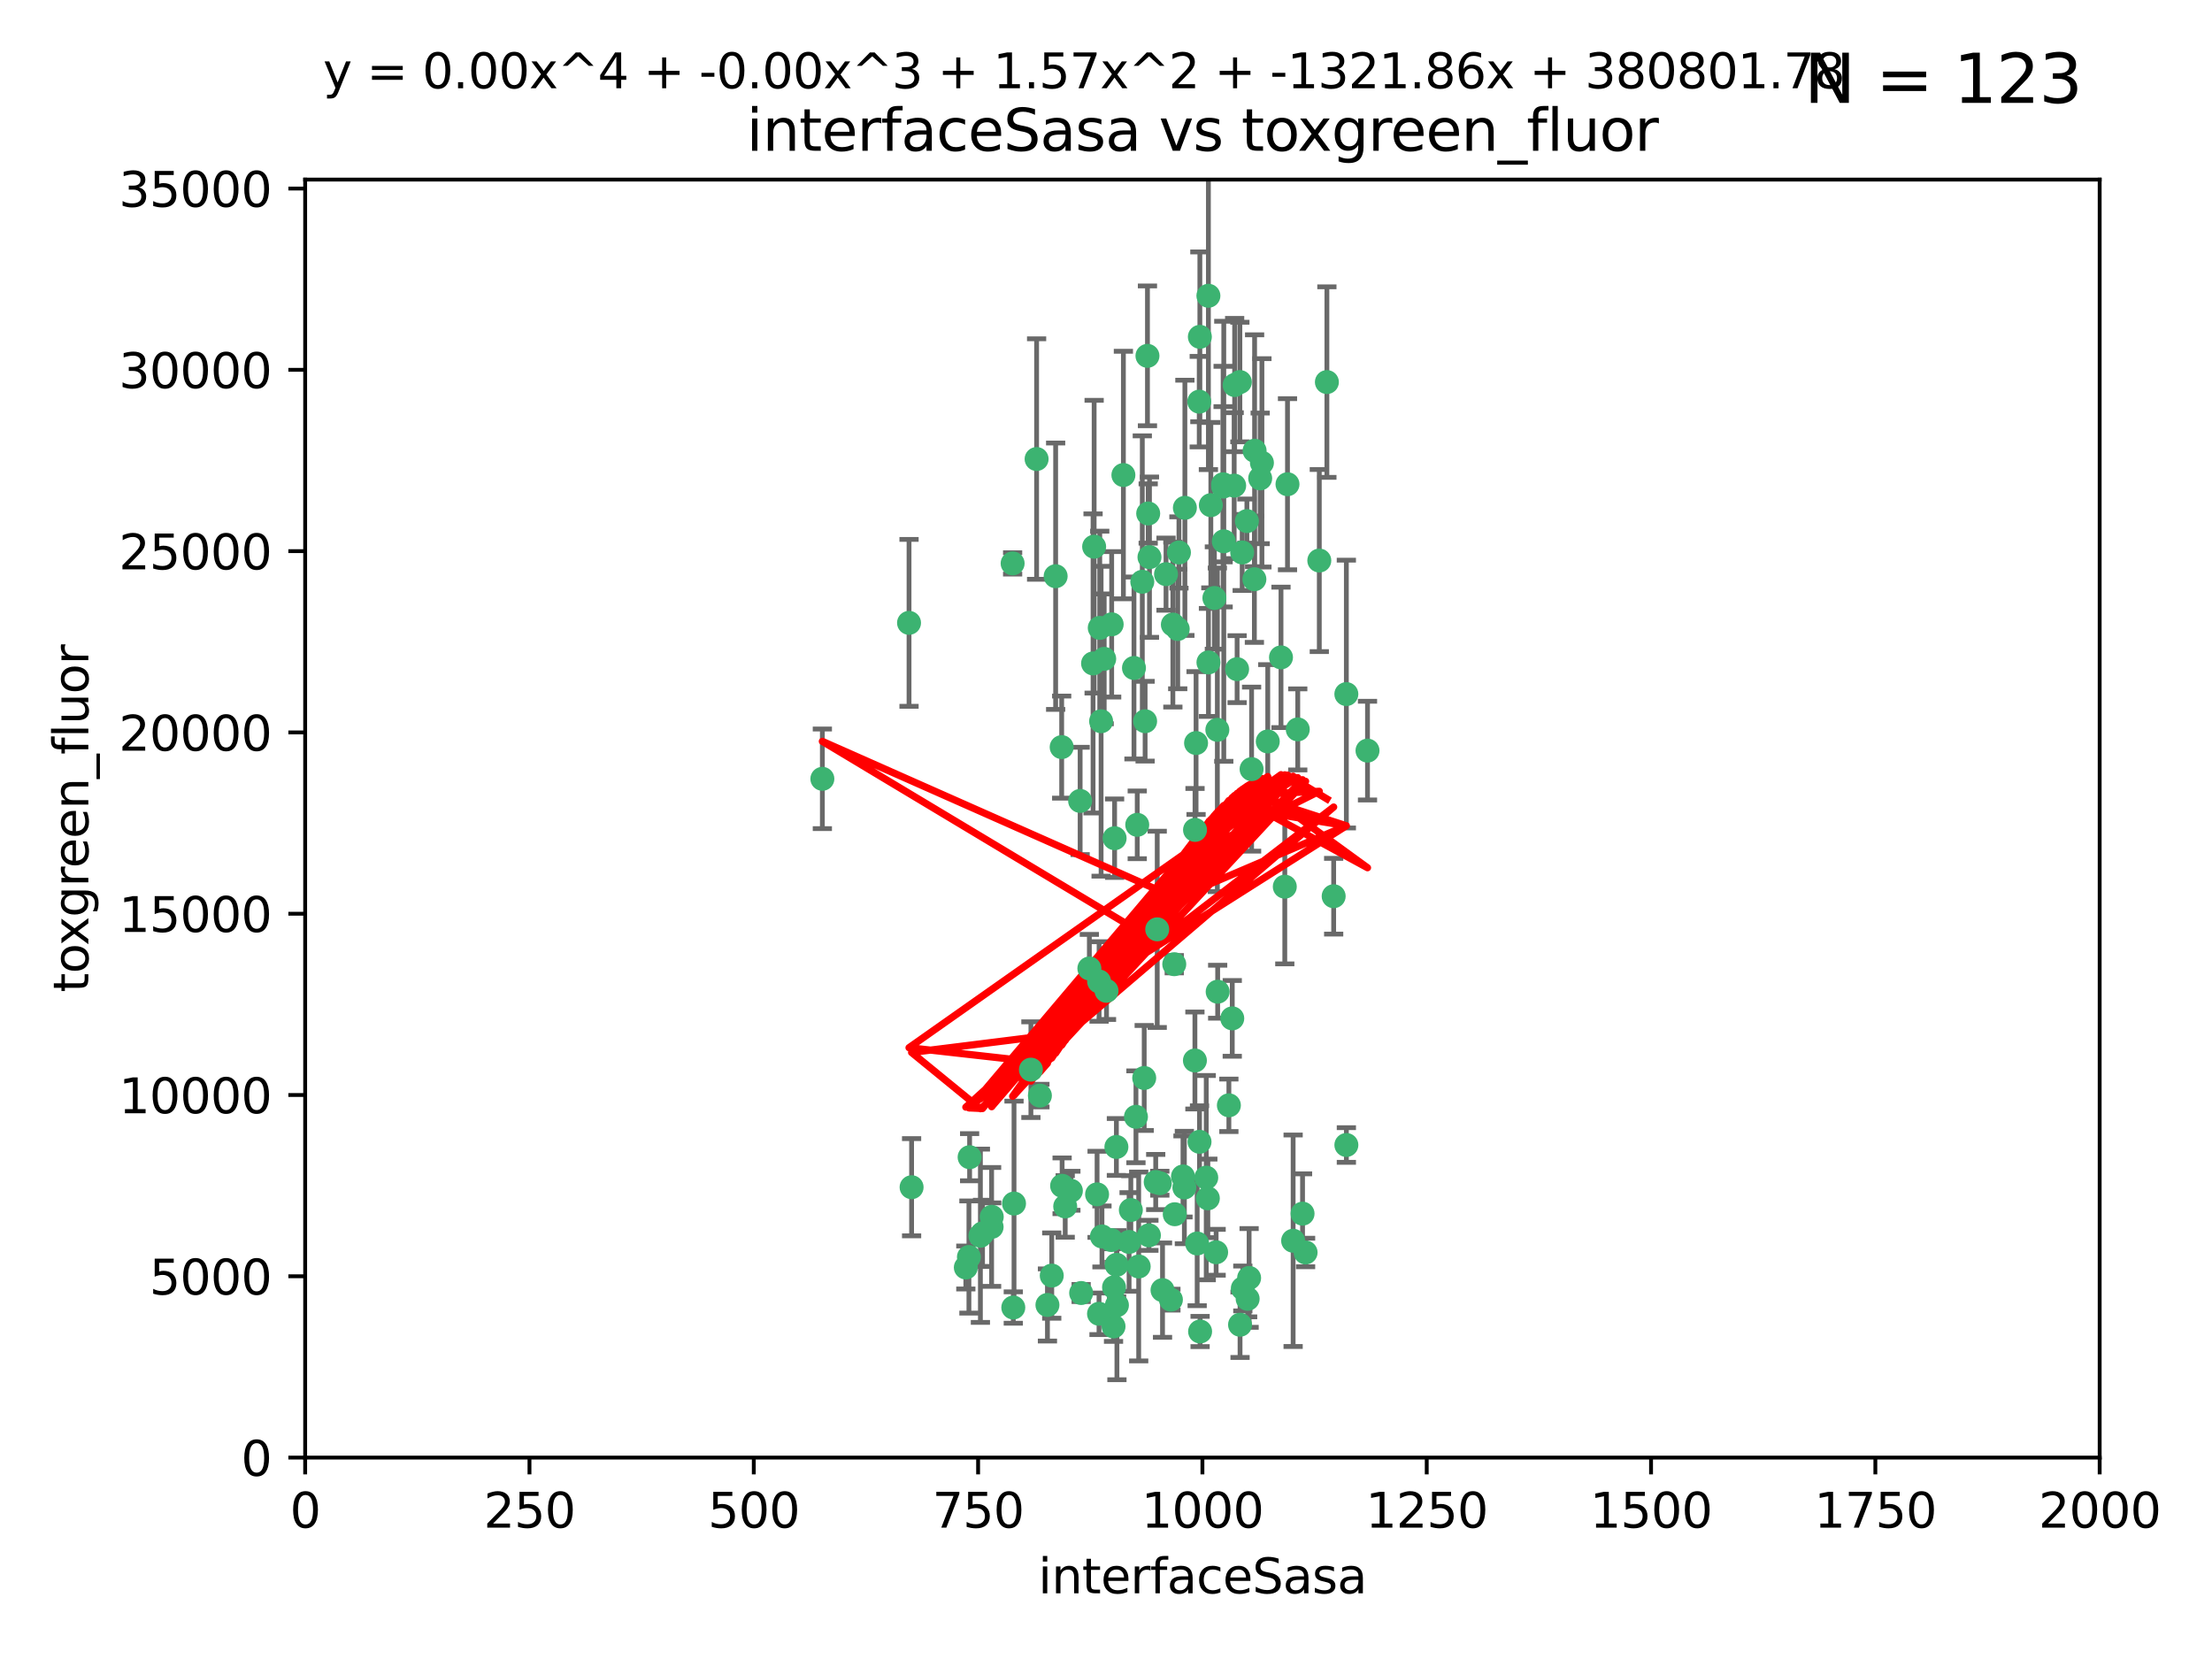 <?xml version="1.0" encoding="utf-8" standalone="no"?>
<!DOCTYPE svg PUBLIC "-//W3C//DTD SVG 1.1//EN"
  "http://www.w3.org/Graphics/SVG/1.1/DTD/svg11.dtd">
<svg xmlns:xlink="http://www.w3.org/1999/xlink" width="460.8pt" height="345.6pt" viewBox="0 0 460.8 345.6" xmlns="http://www.w3.org/2000/svg" version="1.1">
 <defs>
  <style type="text/css">*{stroke-linejoin: round; stroke-linecap: butt}</style>
 </defs>
 <g id="figure_1">
  <g id="patch_1">
   <path d="M 0 345.6 
L 460.8 345.6 
L 460.8 0 
L 0 0 
z
" style="fill: #ffffff"/>
  </g>
  <g id="axes_1">
   <g id="patch_2">
    <path d="M 63.571 303.64 
L 437.4 303.64 
L 437.4 37.411 
L 63.571 37.411 
z
" style="fill: #ffffff"/>
   </g>
   <g id="PathCollection_1">
    <defs>
     <path id="m8ae27a044e" d="M 0 1.118 
C 0.297 1.118 0.581 1 0.791 0.791 
C 1 0.581 1.118 0.297 1.118 0 
C 1.118 -0.297 1 -0.581 0.791 -0.791 
C 0.581 -1 0.297 -1.118 0 -1.118 
C -0.297 -1.118 -0.581 -1 -0.791 -0.791 
C -1 -0.581 -1.118 -0.297 -1.118 0 
C -1.118 0.297 -1 0.581 -0.791 0.791 
C -0.581 1 -0.297 1.118 0 1.118 
z
" style="stroke: #3cb371"/>
    </defs>
    <g clip-path="url(#p167235d201)">
     <use xlink:href="#m8ae27a044e" x="276.416" y="79.593" style="fill: #3cb371; stroke: #3cb371"/>
     <use xlink:href="#m8ae27a044e" x="268.209" y="100.872" style="fill: #3cb371; stroke: #3cb371"/>
     <use xlink:href="#m8ae27a044e" x="253.663" y="206.592" style="fill: #3cb371; stroke: #3cb371"/>
     <use xlink:href="#m8ae27a044e" x="258.772" y="115.09" style="fill: #3cb371; stroke: #3cb371"/>
     <use xlink:href="#m8ae27a044e" x="260.73" y="160.224" style="fill: #3cb371; stroke: #3cb371"/>
     <use xlink:href="#m8ae27a044e" x="284.876" y="156.366" style="fill: #3cb371; stroke: #3cb371"/>
     <use xlink:href="#m8ae27a044e" x="257.201" y="80.209" style="fill: #3cb371; stroke: #3cb371"/>
     <use xlink:href="#m8ae27a044e" x="274.835" y="116.772" style="fill: #3cb371; stroke: #3cb371"/>
     <use xlink:href="#m8ae27a044e" x="245.594" y="115.091" style="fill: #3cb371; stroke: #3cb371"/>
     <use xlink:href="#m8ae27a044e" x="261.312" y="120.662" style="fill: #3cb371; stroke: #3cb371"/>
     <use xlink:href="#m8ae27a044e" x="270.347" y="151.945" style="fill: #3cb371; stroke: #3cb371"/>
     <use xlink:href="#m8ae27a044e" x="248.923" y="220.921" style="fill: #3cb371; stroke: #3cb371"/>
     <use xlink:href="#m8ae27a044e" x="253.342" y="260.87" style="fill: #3cb371; stroke: #3cb371"/>
     <use xlink:href="#m8ae27a044e" x="249.824" y="83.673" style="fill: #3cb371; stroke: #3cb371"/>
     <use xlink:href="#m8ae27a044e" x="254.794" y="100.88" style="fill: #3cb371; stroke: #3cb371"/>
     <use xlink:href="#m8ae27a044e" x="249.162" y="154.79" style="fill: #3cb371; stroke: #3cb371"/>
     <use xlink:href="#m8ae27a044e" x="254.801" y="101.372" style="fill: #3cb371; stroke: #3cb371"/>
     <use xlink:href="#m8ae27a044e" x="239.456" y="116.067" style="fill: #3cb371; stroke: #3cb371"/>
     <use xlink:href="#m8ae27a044e" x="254.936" y="112.761" style="fill: #3cb371; stroke: #3cb371"/>
     <use xlink:href="#m8ae27a044e" x="280.47" y="144.591" style="fill: #3cb371; stroke: #3cb371"/>
     <use xlink:href="#m8ae27a044e" x="239.037" y="74.129" style="fill: #3cb371; stroke: #3cb371"/>
     <use xlink:href="#m8ae27a044e" x="257.101" y="101.166" style="fill: #3cb371; stroke: #3cb371"/>
     <use xlink:href="#m8ae27a044e" x="237.962" y="121.191" style="fill: #3cb371; stroke: #3cb371"/>
     <use xlink:href="#m8ae27a044e" x="262.521" y="99.654" style="fill: #3cb371; stroke: #3cb371"/>
     <use xlink:href="#m8ae27a044e" x="251.732" y="61.614" style="fill: #3cb371; stroke: #3cb371"/>
     <use xlink:href="#m8ae27a044e" x="246.833" y="105.788" style="fill: #3cb371; stroke: #3cb371"/>
     <use xlink:href="#m8ae27a044e" x="262.882" y="96.415" style="fill: #3cb371; stroke: #3cb371"/>
     <use xlink:href="#m8ae27a044e" x="242.904" y="119.604" style="fill: #3cb371; stroke: #3cb371"/>
     <use xlink:href="#m8ae27a044e" x="245.342" y="131.033" style="fill: #3cb371; stroke: #3cb371"/>
     <use xlink:href="#m8ae27a044e" x="227.705" y="138.203" style="fill: #3cb371; stroke: #3cb371"/>
     <use xlink:href="#m8ae27a044e" x="251.282" y="245.325" style="fill: #3cb371; stroke: #3cb371"/>
     <use xlink:href="#m8ae27a044e" x="249.953" y="70.169" style="fill: #3cb371; stroke: #3cb371"/>
     <use xlink:href="#m8ae27a044e" x="210.949" y="117.366" style="fill: #3cb371; stroke: #3cb371"/>
     <use xlink:href="#m8ae27a044e" x="244.329" y="130.114" style="fill: #3cb371; stroke: #3cb371"/>
     <use xlink:href="#m8ae27a044e" x="227.929" y="113.883" style="fill: #3cb371; stroke: #3cb371"/>
     <use xlink:href="#m8ae27a044e" x="215.944" y="95.624" style="fill: #3cb371; stroke: #3cb371"/>
     <use xlink:href="#m8ae27a044e" x="232.192" y="174.616" style="fill: #3cb371; stroke: #3cb371"/>
     <use xlink:href="#m8ae27a044e" x="219.91" y="120.034" style="fill: #3cb371; stroke: #3cb371"/>
     <use xlink:href="#m8ae27a044e" x="239.19" y="106.972" style="fill: #3cb371; stroke: #3cb371"/>
     <use xlink:href="#m8ae27a044e" x="250.002" y="277.375" style="fill: #3cb371; stroke: #3cb371"/>
     <use xlink:href="#m8ae27a044e" x="266.854" y="136.942" style="fill: #3cb371; stroke: #3cb371"/>
     <use xlink:href="#m8ae27a044e" x="249.394" y="259.045" style="fill: #3cb371; stroke: #3cb371"/>
     <use xlink:href="#m8ae27a044e" x="228.962" y="204.462" style="fill: #3cb371; stroke: #3cb371"/>
     <use xlink:href="#m8ae27a044e" x="258.289" y="79.585" style="fill: #3cb371; stroke: #3cb371"/>
     <use xlink:href="#m8ae27a044e" x="280.474" y="238.523" style="fill: #3cb371; stroke: #3cb371"/>
     <use xlink:href="#m8ae27a044e" x="230.506" y="206.41" style="fill: #3cb371; stroke: #3cb371"/>
     <use xlink:href="#m8ae27a044e" x="231.968" y="276.318" style="fill: #3cb371; stroke: #3cb371"/>
     <use xlink:href="#m8ae27a044e" x="261.357" y="93.895" style="fill: #3cb371; stroke: #3cb371"/>
     <use xlink:href="#m8ae27a044e" x="252.979" y="124.576" style="fill: #3cb371; stroke: #3cb371"/>
     <use xlink:href="#m8ae27a044e" x="234.024" y="98.96" style="fill: #3cb371; stroke: #3cb371"/>
     <use xlink:href="#m8ae27a044e" x="231.581" y="130.059" style="fill: #3cb371; stroke: #3cb371"/>
     <use xlink:href="#m8ae27a044e" x="271.979" y="260.914" style="fill: #3cb371; stroke: #3cb371"/>
     <use xlink:href="#m8ae27a044e" x="211.088" y="272.382" style="fill: #3cb371; stroke: #3cb371"/>
     <use xlink:href="#m8ae27a044e" x="259.751" y="108.552" style="fill: #3cb371; stroke: #3cb371"/>
     <use xlink:href="#m8ae27a044e" x="238.359" y="224.561" style="fill: #3cb371; stroke: #3cb371"/>
     <use xlink:href="#m8ae27a044e" x="221.166" y="155.635" style="fill: #3cb371; stroke: #3cb371"/>
     <use xlink:href="#m8ae27a044e" x="221.258" y="247.024" style="fill: #3cb371; stroke: #3cb371"/>
     <use xlink:href="#m8ae27a044e" x="236.228" y="139.15" style="fill: #3cb371; stroke: #3cb371"/>
     <use xlink:href="#m8ae27a044e" x="225.013" y="166.847" style="fill: #3cb371; stroke: #3cb371"/>
     <use xlink:href="#m8ae27a044e" x="257.712" y="139.395" style="fill: #3cb371; stroke: #3cb371"/>
     <use xlink:href="#m8ae27a044e" x="235.574" y="252.069" style="fill: #3cb371; stroke: #3cb371"/>
     <use xlink:href="#m8ae27a044e" x="241.071" y="193.597" style="fill: #3cb371; stroke: #3cb371"/>
     <use xlink:href="#m8ae27a044e" x="238.549" y="150.242" style="fill: #3cb371; stroke: #3cb371"/>
     <use xlink:href="#m8ae27a044e" x="201.989" y="241.067" style="fill: #3cb371; stroke: #3cb371"/>
     <use xlink:href="#m8ae27a044e" x="246.439" y="245.077" style="fill: #3cb371; stroke: #3cb371"/>
     <use xlink:href="#m8ae27a044e" x="244.721" y="252.947" style="fill: #3cb371; stroke: #3cb371"/>
     <use xlink:href="#m8ae27a044e" x="230.026" y="137.251" style="fill: #3cb371; stroke: #3cb371"/>
     <use xlink:href="#m8ae27a044e" x="201.2" y="264.042" style="fill: #3cb371; stroke: #3cb371"/>
     <use xlink:href="#m8ae27a044e" x="219.099" y="265.728" style="fill: #3cb371; stroke: #3cb371"/>
     <use xlink:href="#m8ae27a044e" x="236.908" y="171.827" style="fill: #3cb371; stroke: #3cb371"/>
     <use xlink:href="#m8ae27a044e" x="239.338" y="257.342" style="fill: #3cb371; stroke: #3cb371"/>
     <use xlink:href="#m8ae27a044e" x="255.998" y="230.255" style="fill: #3cb371; stroke: #3cb371"/>
     <use xlink:href="#m8ae27a044e" x="214.757" y="222.83" style="fill: #3cb371; stroke: #3cb371"/>
     <use xlink:href="#m8ae27a044e" x="229.379" y="150.246" style="fill: #3cb371; stroke: #3cb371"/>
     <use xlink:href="#m8ae27a044e" x="271.345" y="252.825" style="fill: #3cb371; stroke: #3cb371"/>
     <use xlink:href="#m8ae27a044e" x="258.902" y="268.409" style="fill: #3cb371; stroke: #3cb371"/>
     <use xlink:href="#m8ae27a044e" x="244.62" y="200.861" style="fill: #3cb371; stroke: #3cb371"/>
     <use xlink:href="#m8ae27a044e" x="232.609" y="263.481" style="fill: #3cb371; stroke: #3cb371"/>
     <use xlink:href="#m8ae27a044e" x="232.075" y="268.169" style="fill: #3cb371; stroke: #3cb371"/>
     <use xlink:href="#m8ae27a044e" x="221.903" y="251.323" style="fill: #3cb371; stroke: #3cb371"/>
     <use xlink:href="#m8ae27a044e" x="237.211" y="263.833" style="fill: #3cb371; stroke: #3cb371"/>
     <use xlink:href="#m8ae27a044e" x="259.908" y="270.567" style="fill: #3cb371; stroke: #3cb371"/>
     <use xlink:href="#m8ae27a044e" x="258.325" y="275.967" style="fill: #3cb371; stroke: #3cb371"/>
     <use xlink:href="#m8ae27a044e" x="249.882" y="237.859" style="fill: #3cb371; stroke: #3cb371"/>
     <use xlink:href="#m8ae27a044e" x="228.542" y="248.804" style="fill: #3cb371; stroke: #3cb371"/>
     <use xlink:href="#m8ae27a044e" x="260.213" y="266.22" style="fill: #3cb371; stroke: #3cb371"/>
     <use xlink:href="#m8ae27a044e" x="225.224" y="269.359" style="fill: #3cb371; stroke: #3cb371"/>
     <use xlink:href="#m8ae27a044e" x="243.921" y="270.746" style="fill: #3cb371; stroke: #3cb371"/>
     <use xlink:href="#m8ae27a044e" x="269.383" y="258.47" style="fill: #3cb371; stroke: #3cb371"/>
     <use xlink:href="#m8ae27a044e" x="211.239" y="250.721" style="fill: #3cb371; stroke: #3cb371"/>
     <use xlink:href="#m8ae27a044e" x="267.646" y="184.712" style="fill: #3cb371; stroke: #3cb371"/>
     <use xlink:href="#m8ae27a044e" x="229.099" y="130.801" style="fill: #3cb371; stroke: #3cb371"/>
     <use xlink:href="#m8ae27a044e" x="253.596" y="152.035" style="fill: #3cb371; stroke: #3cb371"/>
     <use xlink:href="#m8ae27a044e" x="206.596" y="253.482" style="fill: #3cb371; stroke: #3cb371"/>
     <use xlink:href="#m8ae27a044e" x="251.742" y="137.993" style="fill: #3cb371; stroke: #3cb371"/>
     <use xlink:href="#m8ae27a044e" x="242.175" y="268.756" style="fill: #3cb371; stroke: #3cb371"/>
     <use xlink:href="#m8ae27a044e" x="231.501" y="258.32" style="fill: #3cb371; stroke: #3cb371"/>
     <use xlink:href="#m8ae27a044e" x="256.702" y="212.147" style="fill: #3cb371; stroke: #3cb371"/>
     <use xlink:href="#m8ae27a044e" x="226.934" y="201.75" style="fill: #3cb371; stroke: #3cb371"/>
     <use xlink:href="#m8ae27a044e" x="229.559" y="257.576" style="fill: #3cb371; stroke: #3cb371"/>
     <use xlink:href="#m8ae27a044e" x="277.827" y="186.7" style="fill: #3cb371; stroke: #3cb371"/>
     <use xlink:href="#m8ae27a044e" x="204.236" y="257.429" style="fill: #3cb371; stroke: #3cb371"/>
     <use xlink:href="#m8ae27a044e" x="189.903" y="247.319" style="fill: #3cb371; stroke: #3cb371"/>
     <use xlink:href="#m8ae27a044e" x="223.082" y="248.058" style="fill: #3cb371; stroke: #3cb371"/>
     <use xlink:href="#m8ae27a044e" x="232.676" y="271.896" style="fill: #3cb371; stroke: #3cb371"/>
     <use xlink:href="#m8ae27a044e" x="206.57" y="255.591" style="fill: #3cb371; stroke: #3cb371"/>
     <use xlink:href="#m8ae27a044e" x="248.945" y="172.883" style="fill: #3cb371; stroke: #3cb371"/>
     <use xlink:href="#m8ae27a044e" x="228.946" y="273.685" style="fill: #3cb371; stroke: #3cb371"/>
     <use xlink:href="#m8ae27a044e" x="201.845" y="261.862" style="fill: #3cb371; stroke: #3cb371"/>
     <use xlink:href="#m8ae27a044e" x="204.679" y="256.929" style="fill: #3cb371; stroke: #3cb371"/>
     <use xlink:href="#m8ae27a044e" x="246.727" y="247.376" style="fill: #3cb371; stroke: #3cb371"/>
     <use xlink:href="#m8ae27a044e" x="189.368" y="129.752" style="fill: #3cb371; stroke: #3cb371"/>
     <use xlink:href="#m8ae27a044e" x="218.202" y="271.847" style="fill: #3cb371; stroke: #3cb371"/>
     <use xlink:href="#m8ae27a044e" x="216.63" y="228.234" style="fill: #3cb371; stroke: #3cb371"/>
     <use xlink:href="#m8ae27a044e" x="264.097" y="154.457" style="fill: #3cb371; stroke: #3cb371"/>
     <use xlink:href="#m8ae27a044e" x="252.241" y="105.234" style="fill: #3cb371; stroke: #3cb371"/>
     <use xlink:href="#m8ae27a044e" x="232.566" y="238.934" style="fill: #3cb371; stroke: #3cb371"/>
     <use xlink:href="#m8ae27a044e" x="241.615" y="246.485" style="fill: #3cb371; stroke: #3cb371"/>
     <use xlink:href="#m8ae27a044e" x="171.312" y="162.243" style="fill: #3cb371; stroke: #3cb371"/>
     <use xlink:href="#m8ae27a044e" x="236.641" y="232.65" style="fill: #3cb371; stroke: #3cb371"/>
     <use xlink:href="#m8ae27a044e" x="235.211" y="258.72" style="fill: #3cb371; stroke: #3cb371"/>
     <use xlink:href="#m8ae27a044e" x="240.757" y="246.235" style="fill: #3cb371; stroke: #3cb371"/>
     <use xlink:href="#m8ae27a044e" x="251.616" y="249.638" style="fill: #3cb371; stroke: #3cb371"/>
    </g>
   </g>
   <g id="matplotlib.axis_1">
    <g id="xtick_1">
     <g id="line2d_1">
      <defs>
       <path id="m83a54d98bd" d="M 0 0 
L 0 3.5 
" style="stroke: #000000; stroke-width: 0.8"/>
      </defs>
      <g>
       <use xlink:href="#m83a54d98bd" x="63.571" y="303.64" style="stroke: #000000; stroke-width: 0.8"/>
      </g>
     </g>
     <g id="text_1">
      <!-- 0 -->
      <g transform="translate(60.39 318.238)scale(0.1 -0.1)">
       <defs>
        <path id="DejaVuSans-30" d="M 2034 4250 
Q 1547 4250 1301 3770 
Q 1056 3291 1056 2328 
Q 1056 1369 1301 889 
Q 1547 409 2034 409 
Q 2525 409 2770 889 
Q 3016 1369 3016 2328 
Q 3016 3291 2770 3770 
Q 2525 4250 2034 4250 
z
M 2034 4750 
Q 2819 4750 3233 4129 
Q 3647 3509 3647 2328 
Q 3647 1150 3233 529 
Q 2819 -91 2034 -91 
Q 1250 -91 836 529 
Q 422 1150 422 2328 
Q 422 3509 836 4129 
Q 1250 4750 2034 4750 
z
" transform="scale(0.016)"/>
       </defs>
       <use xlink:href="#DejaVuSans-30"/>
      </g>
     </g>
    </g>
    <g id="xtick_2">
     <g id="line2d_2">
      <g>
       <use xlink:href="#m83a54d98bd" x="110.3" y="303.64" style="stroke: #000000; stroke-width: 0.8"/>
      </g>
     </g>
     <g id="text_2">
      <!-- 250 -->
      <g transform="translate(100.756 318.238)scale(0.1 -0.1)">
       <defs>
        <path id="DejaVuSans-32" d="M 1228 531 
L 3431 531 
L 3431 0 
L 469 0 
L 469 531 
Q 828 903 1448 1529 
Q 2069 2156 2228 2338 
Q 2531 2678 2651 2914 
Q 2772 3150 2772 3378 
Q 2772 3750 2511 3984 
Q 2250 4219 1831 4219 
Q 1534 4219 1204 4116 
Q 875 4013 500 3803 
L 500 4441 
Q 881 4594 1212 4672 
Q 1544 4750 1819 4750 
Q 2544 4750 2975 4387 
Q 3406 4025 3406 3419 
Q 3406 3131 3298 2873 
Q 3191 2616 2906 2266 
Q 2828 2175 2409 1742 
Q 1991 1309 1228 531 
z
" transform="scale(0.016)"/>
        <path id="DejaVuSans-35" d="M 691 4666 
L 3169 4666 
L 3169 4134 
L 1269 4134 
L 1269 2991 
Q 1406 3038 1543 3061 
Q 1681 3084 1819 3084 
Q 2600 3084 3056 2656 
Q 3513 2228 3513 1497 
Q 3513 744 3044 326 
Q 2575 -91 1722 -91 
Q 1428 -91 1123 -41 
Q 819 9 494 109 
L 494 744 
Q 775 591 1075 516 
Q 1375 441 1709 441 
Q 2250 441 2565 725 
Q 2881 1009 2881 1497 
Q 2881 1984 2565 2268 
Q 2250 2553 1709 2553 
Q 1456 2553 1204 2497 
Q 953 2441 691 2322 
L 691 4666 
z
" transform="scale(0.016)"/>
       </defs>
       <use xlink:href="#DejaVuSans-32"/>
       <use xlink:href="#DejaVuSans-35" x="63.623"/>
       <use xlink:href="#DejaVuSans-30" x="127.246"/>
      </g>
     </g>
    </g>
    <g id="xtick_3">
     <g id="line2d_3">
      <g>
       <use xlink:href="#m83a54d98bd" x="157.028" y="303.64" style="stroke: #000000; stroke-width: 0.8"/>
      </g>
     </g>
     <g id="text_3">
      <!-- 500 -->
      <g transform="translate(147.485 318.238)scale(0.1 -0.1)">
       <use xlink:href="#DejaVuSans-35"/>
       <use xlink:href="#DejaVuSans-30" x="63.623"/>
       <use xlink:href="#DejaVuSans-30" x="127.246"/>
      </g>
     </g>
    </g>
    <g id="xtick_4">
     <g id="line2d_4">
      <g>
       <use xlink:href="#m83a54d98bd" x="203.757" y="303.64" style="stroke: #000000; stroke-width: 0.8"/>
      </g>
     </g>
     <g id="text_4">
      <!-- 750 -->
      <g transform="translate(194.213 318.238)scale(0.1 -0.1)">
       <defs>
        <path id="DejaVuSans-37" d="M 525 4666 
L 3525 4666 
L 3525 4397 
L 1831 0 
L 1172 0 
L 2766 4134 
L 525 4134 
L 525 4666 
z
" transform="scale(0.016)"/>
       </defs>
       <use xlink:href="#DejaVuSans-37"/>
       <use xlink:href="#DejaVuSans-35" x="63.623"/>
       <use xlink:href="#DejaVuSans-30" x="127.246"/>
      </g>
     </g>
    </g>
    <g id="xtick_5">
     <g id="line2d_5">
      <g>
       <use xlink:href="#m83a54d98bd" x="250.486" y="303.64" style="stroke: #000000; stroke-width: 0.8"/>
      </g>
     </g>
     <g id="text_5">
      <!-- 1000 -->
      <g transform="translate(237.761 318.238)scale(0.1 -0.1)">
       <defs>
        <path id="DejaVuSans-31" d="M 794 531 
L 1825 531 
L 1825 4091 
L 703 3866 
L 703 4441 
L 1819 4666 
L 2450 4666 
L 2450 531 
L 3481 531 
L 3481 0 
L 794 0 
L 794 531 
z
" transform="scale(0.016)"/>
       </defs>
       <use xlink:href="#DejaVuSans-31"/>
       <use xlink:href="#DejaVuSans-30" x="63.623"/>
       <use xlink:href="#DejaVuSans-30" x="127.246"/>
       <use xlink:href="#DejaVuSans-30" x="190.869"/>
      </g>
     </g>
    </g>
    <g id="xtick_6">
     <g id="line2d_6">
      <g>
       <use xlink:href="#m83a54d98bd" x="297.214" y="303.64" style="stroke: #000000; stroke-width: 0.8"/>
      </g>
     </g>
     <g id="text_6">
      <!-- 1250 -->
      <g transform="translate(284.489 318.238)scale(0.1 -0.1)">
       <use xlink:href="#DejaVuSans-31"/>
       <use xlink:href="#DejaVuSans-32" x="63.623"/>
       <use xlink:href="#DejaVuSans-35" x="127.246"/>
       <use xlink:href="#DejaVuSans-30" x="190.869"/>
      </g>
     </g>
    </g>
    <g id="xtick_7">
     <g id="line2d_7">
      <g>
       <use xlink:href="#m83a54d98bd" x="343.943" y="303.64" style="stroke: #000000; stroke-width: 0.8"/>
      </g>
     </g>
     <g id="text_7">
      <!-- 1500 -->
      <g transform="translate(331.218 318.238)scale(0.1 -0.1)">
       <use xlink:href="#DejaVuSans-31"/>
       <use xlink:href="#DejaVuSans-35" x="63.623"/>
       <use xlink:href="#DejaVuSans-30" x="127.246"/>
       <use xlink:href="#DejaVuSans-30" x="190.869"/>
      </g>
     </g>
    </g>
    <g id="xtick_8">
     <g id="line2d_8">
      <g>
       <use xlink:href="#m83a54d98bd" x="390.671" y="303.64" style="stroke: #000000; stroke-width: 0.8"/>
      </g>
     </g>
     <g id="text_8">
      <!-- 1750 -->
      <g transform="translate(377.946 318.238)scale(0.1 -0.1)">
       <use xlink:href="#DejaVuSans-31"/>
       <use xlink:href="#DejaVuSans-37" x="63.623"/>
       <use xlink:href="#DejaVuSans-35" x="127.246"/>
       <use xlink:href="#DejaVuSans-30" x="190.869"/>
      </g>
     </g>
    </g>
    <g id="xtick_9">
     <g id="line2d_9">
      <g>
       <use xlink:href="#m83a54d98bd" x="437.4" y="303.64" style="stroke: #000000; stroke-width: 0.8"/>
      </g>
     </g>
     <g id="text_9">
      <!-- 2000 -->
      <g transform="translate(424.675 318.238)scale(0.1 -0.1)">
       <use xlink:href="#DejaVuSans-32"/>
       <use xlink:href="#DejaVuSans-30" x="63.623"/>
       <use xlink:href="#DejaVuSans-30" x="127.246"/>
       <use xlink:href="#DejaVuSans-30" x="190.869"/>
      </g>
     </g>
    </g>
    <g id="text_10">
     <!-- interfaceSasa -->
     <g transform="translate(216.279 331.917)scale(0.1 -0.1)">
      <defs>
       <path id="DejaVuSans-69" d="M 603 3500 
L 1178 3500 
L 1178 0 
L 603 0 
L 603 3500 
z
M 603 4863 
L 1178 4863 
L 1178 4134 
L 603 4134 
L 603 4863 
z
" transform="scale(0.016)"/>
       <path id="DejaVuSans-6e" d="M 3513 2113 
L 3513 0 
L 2938 0 
L 2938 2094 
Q 2938 2591 2744 2837 
Q 2550 3084 2163 3084 
Q 1697 3084 1428 2787 
Q 1159 2491 1159 1978 
L 1159 0 
L 581 0 
L 581 3500 
L 1159 3500 
L 1159 2956 
Q 1366 3272 1645 3428 
Q 1925 3584 2291 3584 
Q 2894 3584 3203 3211 
Q 3513 2838 3513 2113 
z
" transform="scale(0.016)"/>
       <path id="DejaVuSans-74" d="M 1172 4494 
L 1172 3500 
L 2356 3500 
L 2356 3053 
L 1172 3053 
L 1172 1153 
Q 1172 725 1289 603 
Q 1406 481 1766 481 
L 2356 481 
L 2356 0 
L 1766 0 
Q 1100 0 847 248 
Q 594 497 594 1153 
L 594 3053 
L 172 3053 
L 172 3500 
L 594 3500 
L 594 4494 
L 1172 4494 
z
" transform="scale(0.016)"/>
       <path id="DejaVuSans-65" d="M 3597 1894 
L 3597 1613 
L 953 1613 
Q 991 1019 1311 708 
Q 1631 397 2203 397 
Q 2534 397 2845 478 
Q 3156 559 3463 722 
L 3463 178 
Q 3153 47 2828 -22 
Q 2503 -91 2169 -91 
Q 1331 -91 842 396 
Q 353 884 353 1716 
Q 353 2575 817 3079 
Q 1281 3584 2069 3584 
Q 2775 3584 3186 3129 
Q 3597 2675 3597 1894 
z
M 3022 2063 
Q 3016 2534 2758 2815 
Q 2500 3097 2075 3097 
Q 1594 3097 1305 2825 
Q 1016 2553 972 2059 
L 3022 2063 
z
" transform="scale(0.016)"/>
       <path id="DejaVuSans-72" d="M 2631 2963 
Q 2534 3019 2420 3045 
Q 2306 3072 2169 3072 
Q 1681 3072 1420 2755 
Q 1159 2438 1159 1844 
L 1159 0 
L 581 0 
L 581 3500 
L 1159 3500 
L 1159 2956 
Q 1341 3275 1631 3429 
Q 1922 3584 2338 3584 
Q 2397 3584 2469 3576 
Q 2541 3569 2628 3553 
L 2631 2963 
z
" transform="scale(0.016)"/>
       <path id="DejaVuSans-66" d="M 2375 4863 
L 2375 4384 
L 1825 4384 
Q 1516 4384 1395 4259 
Q 1275 4134 1275 3809 
L 1275 3500 
L 2222 3500 
L 2222 3053 
L 1275 3053 
L 1275 0 
L 697 0 
L 697 3053 
L 147 3053 
L 147 3500 
L 697 3500 
L 697 3744 
Q 697 4328 969 4595 
Q 1241 4863 1831 4863 
L 2375 4863 
z
" transform="scale(0.016)"/>
       <path id="DejaVuSans-61" d="M 2194 1759 
Q 1497 1759 1228 1600 
Q 959 1441 959 1056 
Q 959 750 1161 570 
Q 1363 391 1709 391 
Q 2188 391 2477 730 
Q 2766 1069 2766 1631 
L 2766 1759 
L 2194 1759 
z
M 3341 1997 
L 3341 0 
L 2766 0 
L 2766 531 
Q 2569 213 2275 61 
Q 1981 -91 1556 -91 
Q 1019 -91 701 211 
Q 384 513 384 1019 
Q 384 1609 779 1909 
Q 1175 2209 1959 2209 
L 2766 2209 
L 2766 2266 
Q 2766 2663 2505 2880 
Q 2244 3097 1772 3097 
Q 1472 3097 1187 3025 
Q 903 2953 641 2809 
L 641 3341 
Q 956 3463 1253 3523 
Q 1550 3584 1831 3584 
Q 2591 3584 2966 3190 
Q 3341 2797 3341 1997 
z
" transform="scale(0.016)"/>
       <path id="DejaVuSans-63" d="M 3122 3366 
L 3122 2828 
Q 2878 2963 2633 3030 
Q 2388 3097 2138 3097 
Q 1578 3097 1268 2742 
Q 959 2388 959 1747 
Q 959 1106 1268 751 
Q 1578 397 2138 397 
Q 2388 397 2633 464 
Q 2878 531 3122 666 
L 3122 134 
Q 2881 22 2623 -34 
Q 2366 -91 2075 -91 
Q 1284 -91 818 406 
Q 353 903 353 1747 
Q 353 2603 823 3093 
Q 1294 3584 2113 3584 
Q 2378 3584 2631 3529 
Q 2884 3475 3122 3366 
z
" transform="scale(0.016)"/>
       <path id="DejaVuSans-53" d="M 3425 4513 
L 3425 3897 
Q 3066 4069 2747 4153 
Q 2428 4238 2131 4238 
Q 1616 4238 1336 4038 
Q 1056 3838 1056 3469 
Q 1056 3159 1242 3001 
Q 1428 2844 1947 2747 
L 2328 2669 
Q 3034 2534 3370 2195 
Q 3706 1856 3706 1288 
Q 3706 609 3251 259 
Q 2797 -91 1919 -91 
Q 1588 -91 1214 -16 
Q 841 59 441 206 
L 441 856 
Q 825 641 1194 531 
Q 1563 422 1919 422 
Q 2459 422 2753 634 
Q 3047 847 3047 1241 
Q 3047 1584 2836 1778 
Q 2625 1972 2144 2069 
L 1759 2144 
Q 1053 2284 737 2584 
Q 422 2884 422 3419 
Q 422 4038 858 4394 
Q 1294 4750 2059 4750 
Q 2388 4750 2728 4690 
Q 3069 4631 3425 4513 
z
" transform="scale(0.016)"/>
       <path id="DejaVuSans-73" d="M 2834 3397 
L 2834 2853 
Q 2591 2978 2328 3040 
Q 2066 3103 1784 3103 
Q 1356 3103 1142 2972 
Q 928 2841 928 2578 
Q 928 2378 1081 2264 
Q 1234 2150 1697 2047 
L 1894 2003 
Q 2506 1872 2764 1633 
Q 3022 1394 3022 966 
Q 3022 478 2636 193 
Q 2250 -91 1575 -91 
Q 1294 -91 989 -36 
Q 684 19 347 128 
L 347 722 
Q 666 556 975 473 
Q 1284 391 1588 391 
Q 1994 391 2212 530 
Q 2431 669 2431 922 
Q 2431 1156 2273 1281 
Q 2116 1406 1581 1522 
L 1381 1569 
Q 847 1681 609 1914 
Q 372 2147 372 2553 
Q 372 3047 722 3315 
Q 1072 3584 1716 3584 
Q 2034 3584 2315 3537 
Q 2597 3491 2834 3397 
z
" transform="scale(0.016)"/>
      </defs>
      <use xlink:href="#DejaVuSans-69"/>
      <use xlink:href="#DejaVuSans-6e" x="27.783"/>
      <use xlink:href="#DejaVuSans-74" x="91.162"/>
      <use xlink:href="#DejaVuSans-65" x="130.371"/>
      <use xlink:href="#DejaVuSans-72" x="191.895"/>
      <use xlink:href="#DejaVuSans-66" x="233.008"/>
      <use xlink:href="#DejaVuSans-61" x="268.213"/>
      <use xlink:href="#DejaVuSans-63" x="329.492"/>
      <use xlink:href="#DejaVuSans-65" x="384.473"/>
      <use xlink:href="#DejaVuSans-53" x="445.996"/>
      <use xlink:href="#DejaVuSans-61" x="509.473"/>
      <use xlink:href="#DejaVuSans-73" x="570.752"/>
      <use xlink:href="#DejaVuSans-61" x="622.852"/>
     </g>
    </g>
   </g>
   <g id="matplotlib.axis_2">
    <g id="ytick_1">
     <g id="line2d_10">
      <defs>
       <path id="mc37250475d" d="M 0 0 
L -3.5 0 
" style="stroke: #000000; stroke-width: 0.8"/>
      </defs>
      <g>
       <use xlink:href="#mc37250475d" x="63.571" y="303.64" style="stroke: #000000; stroke-width: 0.8"/>
      </g>
     </g>
     <g id="text_11">
      <!-- 0 -->
      <g transform="translate(50.209 307.439)scale(0.1 -0.1)">
       <use xlink:href="#DejaVuSans-30"/>
      </g>
     </g>
    </g>
    <g id="ytick_2">
     <g id="line2d_11">
      <g>
       <use xlink:href="#mc37250475d" x="63.571" y="265.874" style="stroke: #000000; stroke-width: 0.8"/>
      </g>
     </g>
     <g id="text_12">
      <!-- 5000 -->
      <g transform="translate(31.121 269.673)scale(0.1 -0.1)">
       <use xlink:href="#DejaVuSans-35"/>
       <use xlink:href="#DejaVuSans-30" x="63.623"/>
       <use xlink:href="#DejaVuSans-30" x="127.246"/>
       <use xlink:href="#DejaVuSans-30" x="190.869"/>
      </g>
     </g>
    </g>
    <g id="ytick_3">
     <g id="line2d_12">
      <g>
       <use xlink:href="#mc37250475d" x="63.571" y="228.108" style="stroke: #000000; stroke-width: 0.8"/>
      </g>
     </g>
     <g id="text_13">
      <!-- 10000 -->
      <g transform="translate(24.759 231.907)scale(0.1 -0.1)">
       <use xlink:href="#DejaVuSans-31"/>
       <use xlink:href="#DejaVuSans-30" x="63.623"/>
       <use xlink:href="#DejaVuSans-30" x="127.246"/>
       <use xlink:href="#DejaVuSans-30" x="190.869"/>
       <use xlink:href="#DejaVuSans-30" x="254.492"/>
      </g>
     </g>
    </g>
    <g id="ytick_4">
     <g id="line2d_13">
      <g>
       <use xlink:href="#mc37250475d" x="63.571" y="190.342" style="stroke: #000000; stroke-width: 0.8"/>
      </g>
     </g>
     <g id="text_14">
      <!-- 15000 -->
      <g transform="translate(24.759 194.141)scale(0.1 -0.1)">
       <use xlink:href="#DejaVuSans-31"/>
       <use xlink:href="#DejaVuSans-35" x="63.623"/>
       <use xlink:href="#DejaVuSans-30" x="127.246"/>
       <use xlink:href="#DejaVuSans-30" x="190.869"/>
       <use xlink:href="#DejaVuSans-30" x="254.492"/>
      </g>
     </g>
    </g>
    <g id="ytick_5">
     <g id="line2d_14">
      <g>
       <use xlink:href="#mc37250475d" x="63.571" y="152.576" style="stroke: #000000; stroke-width: 0.8"/>
      </g>
     </g>
     <g id="text_15">
      <!-- 20000 -->
      <g transform="translate(24.759 156.375)scale(0.1 -0.1)">
       <use xlink:href="#DejaVuSans-32"/>
       <use xlink:href="#DejaVuSans-30" x="63.623"/>
       <use xlink:href="#DejaVuSans-30" x="127.246"/>
       <use xlink:href="#DejaVuSans-30" x="190.869"/>
       <use xlink:href="#DejaVuSans-30" x="254.492"/>
      </g>
     </g>
    </g>
    <g id="ytick_6">
     <g id="line2d_15">
      <g>
       <use xlink:href="#mc37250475d" x="63.571" y="114.81" style="stroke: #000000; stroke-width: 0.8"/>
      </g>
     </g>
     <g id="text_16">
      <!-- 25000 -->
      <g transform="translate(24.759 118.609)scale(0.1 -0.1)">
       <use xlink:href="#DejaVuSans-32"/>
       <use xlink:href="#DejaVuSans-35" x="63.623"/>
       <use xlink:href="#DejaVuSans-30" x="127.246"/>
       <use xlink:href="#DejaVuSans-30" x="190.869"/>
       <use xlink:href="#DejaVuSans-30" x="254.492"/>
      </g>
     </g>
    </g>
    <g id="ytick_7">
     <g id="line2d_16">
      <g>
       <use xlink:href="#mc37250475d" x="63.571" y="77.044" style="stroke: #000000; stroke-width: 0.8"/>
      </g>
     </g>
     <g id="text_17">
      <!-- 30000 -->
      <g transform="translate(24.759 80.844)scale(0.1 -0.1)">
       <defs>
        <path id="DejaVuSans-33" d="M 2597 2516 
Q 3050 2419 3304 2112 
Q 3559 1806 3559 1356 
Q 3559 666 3084 287 
Q 2609 -91 1734 -91 
Q 1441 -91 1130 -33 
Q 819 25 488 141 
L 488 750 
Q 750 597 1062 519 
Q 1375 441 1716 441 
Q 2309 441 2620 675 
Q 2931 909 2931 1356 
Q 2931 1769 2642 2001 
Q 2353 2234 1838 2234 
L 1294 2234 
L 1294 2753 
L 1863 2753 
Q 2328 2753 2575 2939 
Q 2822 3125 2822 3475 
Q 2822 3834 2567 4026 
Q 2313 4219 1838 4219 
Q 1578 4219 1281 4162 
Q 984 4106 628 3988 
L 628 4550 
Q 988 4650 1302 4700 
Q 1616 4750 1894 4750 
Q 2613 4750 3031 4423 
Q 3450 4097 3450 3541 
Q 3450 3153 3228 2886 
Q 3006 2619 2597 2516 
z
" transform="scale(0.016)"/>
       </defs>
       <use xlink:href="#DejaVuSans-33"/>
       <use xlink:href="#DejaVuSans-30" x="63.623"/>
       <use xlink:href="#DejaVuSans-30" x="127.246"/>
       <use xlink:href="#DejaVuSans-30" x="190.869"/>
       <use xlink:href="#DejaVuSans-30" x="254.492"/>
      </g>
     </g>
    </g>
    <g id="ytick_8">
     <g id="line2d_17">
      <g>
       <use xlink:href="#mc37250475d" x="63.571" y="39.278" style="stroke: #000000; stroke-width: 0.8"/>
      </g>
     </g>
     <g id="text_18">
      <!-- 35000 -->
      <g transform="translate(24.759 43.078)scale(0.1 -0.1)">
       <use xlink:href="#DejaVuSans-33"/>
       <use xlink:href="#DejaVuSans-35" x="63.623"/>
       <use xlink:href="#DejaVuSans-30" x="127.246"/>
       <use xlink:href="#DejaVuSans-30" x="190.869"/>
       <use xlink:href="#DejaVuSans-30" x="254.492"/>
      </g>
     </g>
    </g>
    <g id="text_19">
     <!-- toxgreen_fluor -->
     <g transform="translate(18.401 206.72)rotate(-90)scale(0.1 -0.1)">
      <defs>
       <path id="DejaVuSans-6f" d="M 1959 3097 
Q 1497 3097 1228 2736 
Q 959 2375 959 1747 
Q 959 1119 1226 758 
Q 1494 397 1959 397 
Q 2419 397 2687 759 
Q 2956 1122 2956 1747 
Q 2956 2369 2687 2733 
Q 2419 3097 1959 3097 
z
M 1959 3584 
Q 2709 3584 3137 3096 
Q 3566 2609 3566 1747 
Q 3566 888 3137 398 
Q 2709 -91 1959 -91 
Q 1206 -91 779 398 
Q 353 888 353 1747 
Q 353 2609 779 3096 
Q 1206 3584 1959 3584 
z
" transform="scale(0.016)"/>
       <path id="DejaVuSans-78" d="M 3513 3500 
L 2247 1797 
L 3578 0 
L 2900 0 
L 1881 1375 
L 863 0 
L 184 0 
L 1544 1831 
L 300 3500 
L 978 3500 
L 1906 2253 
L 2834 3500 
L 3513 3500 
z
" transform="scale(0.016)"/>
       <path id="DejaVuSans-67" d="M 2906 1791 
Q 2906 2416 2648 2759 
Q 2391 3103 1925 3103 
Q 1463 3103 1205 2759 
Q 947 2416 947 1791 
Q 947 1169 1205 825 
Q 1463 481 1925 481 
Q 2391 481 2648 825 
Q 2906 1169 2906 1791 
z
M 3481 434 
Q 3481 -459 3084 -895 
Q 2688 -1331 1869 -1331 
Q 1566 -1331 1297 -1286 
Q 1028 -1241 775 -1147 
L 775 -588 
Q 1028 -725 1275 -790 
Q 1522 -856 1778 -856 
Q 2344 -856 2625 -561 
Q 2906 -266 2906 331 
L 2906 616 
Q 2728 306 2450 153 
Q 2172 0 1784 0 
Q 1141 0 747 490 
Q 353 981 353 1791 
Q 353 2603 747 3093 
Q 1141 3584 1784 3584 
Q 2172 3584 2450 3431 
Q 2728 3278 2906 2969 
L 2906 3500 
L 3481 3500 
L 3481 434 
z
" transform="scale(0.016)"/>
       <path id="DejaVuSans-5f" d="M 3263 -1063 
L 3263 -1509 
L -63 -1509 
L -63 -1063 
L 3263 -1063 
z
" transform="scale(0.016)"/>
       <path id="DejaVuSans-6c" d="M 603 4863 
L 1178 4863 
L 1178 0 
L 603 0 
L 603 4863 
z
" transform="scale(0.016)"/>
       <path id="DejaVuSans-75" d="M 544 1381 
L 544 3500 
L 1119 3500 
L 1119 1403 
Q 1119 906 1312 657 
Q 1506 409 1894 409 
Q 2359 409 2629 706 
Q 2900 1003 2900 1516 
L 2900 3500 
L 3475 3500 
L 3475 0 
L 2900 0 
L 2900 538 
Q 2691 219 2414 64 
Q 2138 -91 1772 -91 
Q 1169 -91 856 284 
Q 544 659 544 1381 
z
M 1991 3584 
L 1991 3584 
z
" transform="scale(0.016)"/>
      </defs>
      <use xlink:href="#DejaVuSans-74"/>
      <use xlink:href="#DejaVuSans-6f" x="39.209"/>
      <use xlink:href="#DejaVuSans-78" x="97.266"/>
      <use xlink:href="#DejaVuSans-67" x="156.445"/>
      <use xlink:href="#DejaVuSans-72" x="219.922"/>
      <use xlink:href="#DejaVuSans-65" x="258.785"/>
      <use xlink:href="#DejaVuSans-65" x="320.309"/>
      <use xlink:href="#DejaVuSans-6e" x="381.832"/>
      <use xlink:href="#DejaVuSans-5f" x="445.211"/>
      <use xlink:href="#DejaVuSans-66" x="495.211"/>
      <use xlink:href="#DejaVuSans-6c" x="530.416"/>
      <use xlink:href="#DejaVuSans-75" x="558.199"/>
      <use xlink:href="#DejaVuSans-6f" x="621.578"/>
      <use xlink:href="#DejaVuSans-72" x="682.76"/>
     </g>
    </g>
   </g>
   <g id="LineCollection_1">
    <path d="M 276.416 99.437 
L 276.416 59.75 
" clip-path="url(#p167235d201)" style="fill: none; stroke: #696969"/>
    <path d="M 268.209 118.692 
L 268.209 83.052 
" clip-path="url(#p167235d201)" style="fill: none; stroke: #696969"/>
    <path d="M 253.663 212.112 
L 253.663 201.073 
" clip-path="url(#p167235d201)" style="fill: none; stroke: #696969"/>
    <path d="M 258.772 123.008 
L 258.772 107.171 
" clip-path="url(#p167235d201)" style="fill: none; stroke: #696969"/>
    <path d="M 260.73 177.314 
L 260.73 143.135 
" clip-path="url(#p167235d201)" style="fill: none; stroke: #696969"/>
    <path d="M 284.876 166.65 
L 284.876 146.083 
" clip-path="url(#p167235d201)" style="fill: none; stroke: #696969"/>
    <path d="M 257.201 94.094 
L 257.201 66.324 
" clip-path="url(#p167235d201)" style="fill: none; stroke: #696969"/>
    <path d="M 274.835 135.741 
L 274.835 97.804 
" clip-path="url(#p167235d201)" style="fill: none; stroke: #696969"/>
    <path d="M 245.594 122.516 
L 245.594 107.666 
" clip-path="url(#p167235d201)" style="fill: none; stroke: #696969"/>
    <path d="M 261.312 133.818 
L 261.312 107.506 
" clip-path="url(#p167235d201)" style="fill: none; stroke: #696969"/>
    <path d="M 270.347 160.385 
L 270.347 143.505 
" clip-path="url(#p167235d201)" style="fill: none; stroke: #696969"/>
    <path d="M 248.923 231.022 
L 248.923 210.82 
" clip-path="url(#p167235d201)" style="fill: none; stroke: #696969"/>
    <path d="M 253.342 265.648 
L 253.342 256.093 
" clip-path="url(#p167235d201)" style="fill: none; stroke: #696969"/>
    <path d="M 249.824 93.1 
L 249.824 74.246 
" clip-path="url(#p167235d201)" style="fill: none; stroke: #696969"/>
    <path d="M 254.794 117.048 
L 254.794 84.711 
" clip-path="url(#p167235d201)" style="fill: none; stroke: #696969"/>
    <path d="M 249.162 169.67 
L 249.162 139.91 
" clip-path="url(#p167235d201)" style="fill: none; stroke: #696969"/>
    <path d="M 254.801 126.436 
L 254.801 76.309 
" clip-path="url(#p167235d201)" style="fill: none; stroke: #696969"/>
    <path d="M 239.456 132.771 
L 239.456 99.364 
" clip-path="url(#p167235d201)" style="fill: none; stroke: #696969"/>
    <path d="M 254.936 158.597 
L 254.936 66.926 
" clip-path="url(#p167235d201)" style="fill: none; stroke: #696969"/>
    <path d="M 280.47 172.484 
L 280.47 116.697 
" clip-path="url(#p167235d201)" style="fill: none; stroke: #696969"/>
    <path d="M 239.037 88.692 
L 239.037 59.566 
" clip-path="url(#p167235d201)" style="fill: none; stroke: #696969"/>
    <path d="M 257.101 116.358 
L 257.101 85.973 
" clip-path="url(#p167235d201)" style="fill: none; stroke: #696969"/>
    <path d="M 237.962 151.584 
L 237.962 90.798 
" clip-path="url(#p167235d201)" style="fill: none; stroke: #696969"/>
    <path d="M 262.521 113.257 
L 262.521 86.051 
" clip-path="url(#p167235d201)" style="fill: none; stroke: #696969"/>
    <path d="M 251.732 97.825 
L 251.732 25.402 
" clip-path="url(#p167235d201)" style="fill: none; stroke: #696969"/>
    <path d="M 246.833 132.373 
L 246.833 79.202 
" clip-path="url(#p167235d201)" style="fill: none; stroke: #696969"/>
    <path d="M 262.882 118.115 
L 262.882 74.714 
" clip-path="url(#p167235d201)" style="fill: none; stroke: #696969"/>
    <path d="M 242.904 127.118 
L 242.904 112.09 
" clip-path="url(#p167235d201)" style="fill: none; stroke: #696969"/>
    <path d="M 245.342 143.479 
L 245.342 118.586 
" clip-path="url(#p167235d201)" style="fill: none; stroke: #696969"/>
    <path d="M 227.705 169.362 
L 227.705 107.043 
" clip-path="url(#p167235d201)" style="fill: none; stroke: #696969"/>
    <path d="M 251.282 266.605 
L 251.282 224.045 
" clip-path="url(#p167235d201)" style="fill: none; stroke: #696969"/>
    <path d="M 249.953 87.855 
L 249.953 52.483 
" clip-path="url(#p167235d201)" style="fill: none; stroke: #696969"/>
    <path d="M 210.949 119.591 
L 210.949 115.141 
" clip-path="url(#p167235d201)" style="fill: none; stroke: #696969"/>
    <path d="M 244.329 147.286 
L 244.329 112.943 
" clip-path="url(#p167235d201)" style="fill: none; stroke: #696969"/>
    <path d="M 227.929 144.378 
L 227.929 83.389 
" clip-path="url(#p167235d201)" style="fill: none; stroke: #696969"/>
    <path d="M 215.944 120.671 
L 215.944 70.577 
" clip-path="url(#p167235d201)" style="fill: none; stroke: #696969"/>
    <path d="M 232.192 182.79 
L 232.192 166.441 
" clip-path="url(#p167235d201)" style="fill: none; stroke: #696969"/>
    <path d="M 219.91 147.781 
L 219.91 92.287 
" clip-path="url(#p167235d201)" style="fill: none; stroke: #696969"/>
    <path d="M 239.19 113.147 
L 239.19 100.797 
" clip-path="url(#p167235d201)" style="fill: none; stroke: #696969"/>
    <path d="M 250.002 280.522 
L 250.002 274.227 
" clip-path="url(#p167235d201)" style="fill: none; stroke: #696969"/>
    <path d="M 266.854 151.57 
L 266.854 122.315 
" clip-path="url(#p167235d201)" style="fill: none; stroke: #696969"/>
    <path d="M 249.394 272.002 
L 249.394 246.088 
" clip-path="url(#p167235d201)" style="fill: none; stroke: #696969"/>
    <path d="M 228.962 212.746 
L 228.962 196.178 
" clip-path="url(#p167235d201)" style="fill: none; stroke: #696969"/>
    <path d="M 258.289 92.04 
L 258.289 67.13 
" clip-path="url(#p167235d201)" style="fill: none; stroke: #696969"/>
    <path d="M 280.474 242.133 
L 280.474 234.912 
" clip-path="url(#p167235d201)" style="fill: none; stroke: #696969"/>
    <path d="M 230.506 212.375 
L 230.506 200.445 
" clip-path="url(#p167235d201)" style="fill: none; stroke: #696969"/>
    <path d="M 231.968 279.439 
L 231.968 273.197 
" clip-path="url(#p167235d201)" style="fill: none; stroke: #696969"/>
    <path d="M 261.357 118.044 
L 261.357 69.747 
" clip-path="url(#p167235d201)" style="fill: none; stroke: #696969"/>
    <path d="M 252.979 135.235 
L 252.979 113.917 
" clip-path="url(#p167235d201)" style="fill: none; stroke: #696969"/>
    <path d="M 234.024 124.744 
L 234.024 73.175 
" clip-path="url(#p167235d201)" style="fill: none; stroke: #696969"/>
    <path d="M 231.581 145.209 
L 231.581 114.909 
" clip-path="url(#p167235d201)" style="fill: none; stroke: #696969"/>
    <path d="M 271.979 263.886 
L 271.979 257.941 
" clip-path="url(#p167235d201)" style="fill: none; stroke: #696969"/>
    <path d="M 211.088 275.653 
L 211.088 269.11 
" clip-path="url(#p167235d201)" style="fill: none; stroke: #696969"/>
    <path d="M 259.751 113.148 
L 259.751 103.957 
" clip-path="url(#p167235d201)" style="fill: none; stroke: #696969"/>
    <path d="M 238.359 235.496 
L 238.359 213.627 
" clip-path="url(#p167235d201)" style="fill: none; stroke: #696969"/>
    <path d="M 221.166 166.268 
L 221.166 145.002 
" clip-path="url(#p167235d201)" style="fill: none; stroke: #696969"/>
    <path d="M 221.258 252.829 
L 221.258 241.22 
" clip-path="url(#p167235d201)" style="fill: none; stroke: #696969"/>
    <path d="M 236.228 158.1 
L 236.228 120.201 
" clip-path="url(#p167235d201)" style="fill: none; stroke: #696969"/>
    <path d="M 225.013 178.027 
L 225.013 155.668 
" clip-path="url(#p167235d201)" style="fill: none; stroke: #696969"/>
    <path d="M 257.712 146.369 
L 257.712 132.42 
" clip-path="url(#p167235d201)" style="fill: none; stroke: #696969"/>
    <path d="M 235.574 259.223 
L 235.574 244.915 
" clip-path="url(#p167235d201)" style="fill: none; stroke: #696969"/>
    <path d="M 241.071 214.035 
L 241.071 173.16 
" clip-path="url(#p167235d201)" style="fill: none; stroke: #696969"/>
    <path d="M 238.549 158.549 
L 238.549 141.935 
" clip-path="url(#p167235d201)" style="fill: none; stroke: #696969"/>
    <path d="M 201.989 245.981 
L 201.989 236.153 
" clip-path="url(#p167235d201)" style="fill: none; stroke: #696969"/>
    <path d="M 246.439 253.52 
L 246.439 236.635 
" clip-path="url(#p167235d201)" style="fill: none; stroke: #696969"/>
    <path d="M 244.721 253.886 
L 244.721 252.007 
" clip-path="url(#p167235d201)" style="fill: none; stroke: #696969"/>
    <path d="M 230.026 150.773 
L 230.026 123.729 
" clip-path="url(#p167235d201)" style="fill: none; stroke: #696969"/>
    <path d="M 201.2 268.515 
L 201.2 259.569 
" clip-path="url(#p167235d201)" style="fill: none; stroke: #696969"/>
    <path d="M 219.099 274.614 
L 219.099 256.842 
" clip-path="url(#p167235d201)" style="fill: none; stroke: #696969"/>
    <path d="M 236.908 178.879 
L 236.908 164.775 
" clip-path="url(#p167235d201)" style="fill: none; stroke: #696969"/>
    <path d="M 239.338 260.473 
L 239.338 254.211 
" clip-path="url(#p167235d201)" style="fill: none; stroke: #696969"/>
    <path d="M 255.998 235.721 
L 255.998 224.789 
" clip-path="url(#p167235d201)" style="fill: none; stroke: #696969"/>
    <path d="M 214.757 232.795 
L 214.757 212.864 
" clip-path="url(#p167235d201)" style="fill: none; stroke: #696969"/>
    <path d="M 229.379 182.519 
L 229.379 117.972 
" clip-path="url(#p167235d201)" style="fill: none; stroke: #696969"/>
    <path d="M 271.345 261.12 
L 271.345 244.53 
" clip-path="url(#p167235d201)" style="fill: none; stroke: #696969"/>
    <path d="M 258.902 273.079 
L 258.902 263.739 
" clip-path="url(#p167235d201)" style="fill: none; stroke: #696969"/>
    <path d="M 244.62 202.673 
L 244.62 199.049 
" clip-path="url(#p167235d201)" style="fill: none; stroke: #696969"/>
    <path d="M 232.609 270.16 
L 232.609 256.802 
" clip-path="url(#p167235d201)" style="fill: none; stroke: #696969"/>
    <path d="M 232.075 273.375 
L 232.075 262.964 
" clip-path="url(#p167235d201)" style="fill: none; stroke: #696969"/>
    <path d="M 221.903 257.736 
L 221.903 244.91 
" clip-path="url(#p167235d201)" style="fill: none; stroke: #696969"/>
    <path d="M 237.211 283.505 
L 237.211 244.161 
" clip-path="url(#p167235d201)" style="fill: none; stroke: #696969"/>
    <path d="M 259.908 274.323 
L 259.908 266.811 
" clip-path="url(#p167235d201)" style="fill: none; stroke: #696969"/>
    <path d="M 258.325 282.783 
L 258.325 269.152 
" clip-path="url(#p167235d201)" style="fill: none; stroke: #696969"/>
    <path d="M 249.882 245.363 
L 249.882 230.355 
" clip-path="url(#p167235d201)" style="fill: none; stroke: #696969"/>
    <path d="M 228.542 257.775 
L 228.542 239.834 
" clip-path="url(#p167235d201)" style="fill: none; stroke: #696969"/>
    <path d="M 260.213 276.505 
L 260.213 255.934 
" clip-path="url(#p167235d201)" style="fill: none; stroke: #696969"/>
    <path d="M 225.224 271.136 
L 225.224 267.583 
" clip-path="url(#p167235d201)" style="fill: none; stroke: #696969"/>
    <path d="M 243.921 272.926 
L 243.921 268.567 
" clip-path="url(#p167235d201)" style="fill: none; stroke: #696969"/>
    <path d="M 269.383 280.499 
L 269.383 236.441 
" clip-path="url(#p167235d201)" style="fill: none; stroke: #696969"/>
    <path d="M 211.239 272.052 
L 211.239 229.39 
" clip-path="url(#p167235d201)" style="fill: none; stroke: #696969"/>
    <path d="M 267.646 200.794 
L 267.646 168.63 
" clip-path="url(#p167235d201)" style="fill: none; stroke: #696969"/>
    <path d="M 229.099 150.951 
L 229.099 110.652 
" clip-path="url(#p167235d201)" style="fill: none; stroke: #696969"/>
    <path d="M 253.596 185.743 
L 253.596 118.327 
" clip-path="url(#p167235d201)" style="fill: none; stroke: #696969"/>
    <path d="M 206.596 256.385 
L 206.596 250.58 
" clip-path="url(#p167235d201)" style="fill: none; stroke: #696969"/>
    <path d="M 251.742 149.246 
L 251.742 126.741 
" clip-path="url(#p167235d201)" style="fill: none; stroke: #696969"/>
    <path d="M 242.175 278.586 
L 242.175 258.925 
" clip-path="url(#p167235d201)" style="fill: none; stroke: #696969"/>
    <path d="M 231.501 260.135 
L 231.501 256.505 
" clip-path="url(#p167235d201)" style="fill: none; stroke: #696969"/>
    <path d="M 256.702 220.035 
L 256.702 204.259 
" clip-path="url(#p167235d201)" style="fill: none; stroke: #696969"/>
    <path d="M 226.934 208.846 
L 226.934 194.653 
" clip-path="url(#p167235d201)" style="fill: none; stroke: #696969"/>
    <path d="M 229.559 263.925 
L 229.559 251.227 
" clip-path="url(#p167235d201)" style="fill: none; stroke: #696969"/>
    <path d="M 277.827 194.587 
L 277.827 178.814 
" clip-path="url(#p167235d201)" style="fill: none; stroke: #696969"/>
    <path d="M 204.236 275.478 
L 204.236 239.381 
" clip-path="url(#p167235d201)" style="fill: none; stroke: #696969"/>
    <path d="M 189.903 257.444 
L 189.903 237.194 
" clip-path="url(#p167235d201)" style="fill: none; stroke: #696969"/>
    <path d="M 223.082 252.121 
L 223.082 243.994 
" clip-path="url(#p167235d201)" style="fill: none; stroke: #696969"/>
    <path d="M 232.676 287.425 
L 232.676 256.366 
" clip-path="url(#p167235d201)" style="fill: none; stroke: #696969"/>
    <path d="M 206.57 267.968 
L 206.57 243.214 
" clip-path="url(#p167235d201)" style="fill: none; stroke: #696969"/>
    <path d="M 248.945 181.512 
L 248.945 164.255 
" clip-path="url(#p167235d201)" style="fill: none; stroke: #696969"/>
    <path d="M 228.946 278.014 
L 228.946 269.356 
" clip-path="url(#p167235d201)" style="fill: none; stroke: #696969"/>
    <path d="M 201.845 273.542 
L 201.845 250.181 
" clip-path="url(#p167235d201)" style="fill: none; stroke: #696969"/>
    <path d="M 204.679 263.824 
L 204.679 250.034 
" clip-path="url(#p167235d201)" style="fill: none; stroke: #696969"/>
    <path d="M 246.727 259.089 
L 246.727 235.664 
" clip-path="url(#p167235d201)" style="fill: none; stroke: #696969"/>
    <path d="M 189.368 147.136 
L 189.368 112.367 
" clip-path="url(#p167235d201)" style="fill: none; stroke: #696969"/>
    <path d="M 218.202 279.359 
L 218.202 264.335 
" clip-path="url(#p167235d201)" style="fill: none; stroke: #696969"/>
    <path d="M 216.63 230.592 
L 216.63 225.876 
" clip-path="url(#p167235d201)" style="fill: none; stroke: #696969"/>
    <path d="M 264.097 170.456 
L 264.097 138.458 
" clip-path="url(#p167235d201)" style="fill: none; stroke: #696969"/>
    <path d="M 252.241 122.461 
L 252.241 88.007 
" clip-path="url(#p167235d201)" style="fill: none; stroke: #696969"/>
    <path d="M 232.566 244.856 
L 232.566 233.012 
" clip-path="url(#p167235d201)" style="fill: none; stroke: #696969"/>
    <path d="M 241.615 248.986 
L 241.615 243.983 
" clip-path="url(#p167235d201)" style="fill: none; stroke: #696969"/>
    <path d="M 171.312 172.618 
L 171.312 151.867 
" clip-path="url(#p167235d201)" style="fill: none; stroke: #696969"/>
    <path d="M 236.641 242.215 
L 236.641 223.086 
" clip-path="url(#p167235d201)" style="fill: none; stroke: #696969"/>
    <path d="M 235.211 268.99 
L 235.211 248.45 
" clip-path="url(#p167235d201)" style="fill: none; stroke: #696969"/>
    <path d="M 240.757 251.981 
L 240.757 240.488 
" clip-path="url(#p167235d201)" style="fill: none; stroke: #696969"/>
    <path d="M 251.616 257.818 
L 251.616 241.459 
" clip-path="url(#p167235d201)" style="fill: none; stroke: #696969"/>
   </g>
   <g id="line2d_18">
    <defs>
     <path id="mccd383f7f8" d="M 2 0 
L -2 -0 
" style="stroke: #696969"/>
    </defs>
    <g clip-path="url(#p167235d201)">
     <use xlink:href="#mccd383f7f8" x="276.416" y="99.437" style="fill: #696969; stroke: #696969"/>
     <use xlink:href="#mccd383f7f8" x="268.209" y="118.692" style="fill: #696969; stroke: #696969"/>
     <use xlink:href="#mccd383f7f8" x="253.663" y="212.112" style="fill: #696969; stroke: #696969"/>
     <use xlink:href="#mccd383f7f8" x="258.772" y="123.008" style="fill: #696969; stroke: #696969"/>
     <use xlink:href="#mccd383f7f8" x="260.73" y="177.314" style="fill: #696969; stroke: #696969"/>
     <use xlink:href="#mccd383f7f8" x="284.876" y="166.65" style="fill: #696969; stroke: #696969"/>
     <use xlink:href="#mccd383f7f8" x="257.201" y="94.094" style="fill: #696969; stroke: #696969"/>
     <use xlink:href="#mccd383f7f8" x="274.835" y="135.741" style="fill: #696969; stroke: #696969"/>
     <use xlink:href="#mccd383f7f8" x="245.594" y="122.516" style="fill: #696969; stroke: #696969"/>
     <use xlink:href="#mccd383f7f8" x="261.312" y="133.818" style="fill: #696969; stroke: #696969"/>
     <use xlink:href="#mccd383f7f8" x="270.347" y="160.385" style="fill: #696969; stroke: #696969"/>
     <use xlink:href="#mccd383f7f8" x="248.923" y="231.022" style="fill: #696969; stroke: #696969"/>
     <use xlink:href="#mccd383f7f8" x="253.342" y="265.648" style="fill: #696969; stroke: #696969"/>
     <use xlink:href="#mccd383f7f8" x="249.824" y="93.1" style="fill: #696969; stroke: #696969"/>
     <use xlink:href="#mccd383f7f8" x="254.794" y="117.048" style="fill: #696969; stroke: #696969"/>
     <use xlink:href="#mccd383f7f8" x="249.162" y="169.67" style="fill: #696969; stroke: #696969"/>
     <use xlink:href="#mccd383f7f8" x="254.801" y="126.436" style="fill: #696969; stroke: #696969"/>
     <use xlink:href="#mccd383f7f8" x="239.456" y="132.771" style="fill: #696969; stroke: #696969"/>
     <use xlink:href="#mccd383f7f8" x="254.936" y="158.597" style="fill: #696969; stroke: #696969"/>
     <use xlink:href="#mccd383f7f8" x="280.47" y="172.484" style="fill: #696969; stroke: #696969"/>
     <use xlink:href="#mccd383f7f8" x="239.037" y="88.692" style="fill: #696969; stroke: #696969"/>
     <use xlink:href="#mccd383f7f8" x="257.101" y="116.358" style="fill: #696969; stroke: #696969"/>
     <use xlink:href="#mccd383f7f8" x="237.962" y="151.584" style="fill: #696969; stroke: #696969"/>
     <use xlink:href="#mccd383f7f8" x="262.521" y="113.257" style="fill: #696969; stroke: #696969"/>
     <use xlink:href="#mccd383f7f8" x="251.732" y="97.825" style="fill: #696969; stroke: #696969"/>
     <use xlink:href="#mccd383f7f8" x="246.833" y="132.373" style="fill: #696969; stroke: #696969"/>
     <use xlink:href="#mccd383f7f8" x="262.882" y="118.115" style="fill: #696969; stroke: #696969"/>
     <use xlink:href="#mccd383f7f8" x="242.904" y="127.118" style="fill: #696969; stroke: #696969"/>
     <use xlink:href="#mccd383f7f8" x="245.342" y="143.479" style="fill: #696969; stroke: #696969"/>
     <use xlink:href="#mccd383f7f8" x="227.705" y="169.362" style="fill: #696969; stroke: #696969"/>
     <use xlink:href="#mccd383f7f8" x="251.282" y="266.605" style="fill: #696969; stroke: #696969"/>
     <use xlink:href="#mccd383f7f8" x="249.953" y="87.855" style="fill: #696969; stroke: #696969"/>
     <use xlink:href="#mccd383f7f8" x="210.949" y="119.591" style="fill: #696969; stroke: #696969"/>
     <use xlink:href="#mccd383f7f8" x="244.329" y="147.286" style="fill: #696969; stroke: #696969"/>
     <use xlink:href="#mccd383f7f8" x="227.929" y="144.378" style="fill: #696969; stroke: #696969"/>
     <use xlink:href="#mccd383f7f8" x="215.944" y="120.671" style="fill: #696969; stroke: #696969"/>
     <use xlink:href="#mccd383f7f8" x="232.192" y="182.79" style="fill: #696969; stroke: #696969"/>
     <use xlink:href="#mccd383f7f8" x="219.91" y="147.781" style="fill: #696969; stroke: #696969"/>
     <use xlink:href="#mccd383f7f8" x="239.19" y="113.147" style="fill: #696969; stroke: #696969"/>
     <use xlink:href="#mccd383f7f8" x="250.002" y="280.522" style="fill: #696969; stroke: #696969"/>
     <use xlink:href="#mccd383f7f8" x="266.854" y="151.57" style="fill: #696969; stroke: #696969"/>
     <use xlink:href="#mccd383f7f8" x="249.394" y="272.002" style="fill: #696969; stroke: #696969"/>
     <use xlink:href="#mccd383f7f8" x="228.962" y="212.746" style="fill: #696969; stroke: #696969"/>
     <use xlink:href="#mccd383f7f8" x="258.289" y="92.04" style="fill: #696969; stroke: #696969"/>
     <use xlink:href="#mccd383f7f8" x="280.474" y="242.133" style="fill: #696969; stroke: #696969"/>
     <use xlink:href="#mccd383f7f8" x="230.506" y="212.375" style="fill: #696969; stroke: #696969"/>
     <use xlink:href="#mccd383f7f8" x="231.968" y="279.439" style="fill: #696969; stroke: #696969"/>
     <use xlink:href="#mccd383f7f8" x="261.357" y="118.044" style="fill: #696969; stroke: #696969"/>
     <use xlink:href="#mccd383f7f8" x="252.979" y="135.235" style="fill: #696969; stroke: #696969"/>
     <use xlink:href="#mccd383f7f8" x="234.024" y="124.744" style="fill: #696969; stroke: #696969"/>
     <use xlink:href="#mccd383f7f8" x="231.581" y="145.209" style="fill: #696969; stroke: #696969"/>
     <use xlink:href="#mccd383f7f8" x="271.979" y="263.886" style="fill: #696969; stroke: #696969"/>
     <use xlink:href="#mccd383f7f8" x="211.088" y="275.653" style="fill: #696969; stroke: #696969"/>
     <use xlink:href="#mccd383f7f8" x="259.751" y="113.148" style="fill: #696969; stroke: #696969"/>
     <use xlink:href="#mccd383f7f8" x="238.359" y="235.496" style="fill: #696969; stroke: #696969"/>
     <use xlink:href="#mccd383f7f8" x="221.166" y="166.268" style="fill: #696969; stroke: #696969"/>
     <use xlink:href="#mccd383f7f8" x="221.258" y="252.829" style="fill: #696969; stroke: #696969"/>
     <use xlink:href="#mccd383f7f8" x="236.228" y="158.1" style="fill: #696969; stroke: #696969"/>
     <use xlink:href="#mccd383f7f8" x="225.013" y="178.027" style="fill: #696969; stroke: #696969"/>
     <use xlink:href="#mccd383f7f8" x="257.712" y="146.369" style="fill: #696969; stroke: #696969"/>
     <use xlink:href="#mccd383f7f8" x="235.574" y="259.223" style="fill: #696969; stroke: #696969"/>
     <use xlink:href="#mccd383f7f8" x="241.071" y="214.035" style="fill: #696969; stroke: #696969"/>
     <use xlink:href="#mccd383f7f8" x="238.549" y="158.549" style="fill: #696969; stroke: #696969"/>
     <use xlink:href="#mccd383f7f8" x="201.989" y="245.981" style="fill: #696969; stroke: #696969"/>
     <use xlink:href="#mccd383f7f8" x="246.439" y="253.52" style="fill: #696969; stroke: #696969"/>
     <use xlink:href="#mccd383f7f8" x="244.721" y="253.886" style="fill: #696969; stroke: #696969"/>
     <use xlink:href="#mccd383f7f8" x="230.026" y="150.773" style="fill: #696969; stroke: #696969"/>
     <use xlink:href="#mccd383f7f8" x="201.2" y="268.515" style="fill: #696969; stroke: #696969"/>
     <use xlink:href="#mccd383f7f8" x="219.099" y="274.614" style="fill: #696969; stroke: #696969"/>
     <use xlink:href="#mccd383f7f8" x="236.908" y="178.879" style="fill: #696969; stroke: #696969"/>
     <use xlink:href="#mccd383f7f8" x="239.338" y="260.473" style="fill: #696969; stroke: #696969"/>
     <use xlink:href="#mccd383f7f8" x="255.998" y="235.721" style="fill: #696969; stroke: #696969"/>
     <use xlink:href="#mccd383f7f8" x="214.757" y="232.795" style="fill: #696969; stroke: #696969"/>
     <use xlink:href="#mccd383f7f8" x="229.379" y="182.519" style="fill: #696969; stroke: #696969"/>
     <use xlink:href="#mccd383f7f8" x="271.345" y="261.12" style="fill: #696969; stroke: #696969"/>
     <use xlink:href="#mccd383f7f8" x="258.902" y="273.079" style="fill: #696969; stroke: #696969"/>
     <use xlink:href="#mccd383f7f8" x="244.62" y="202.673" style="fill: #696969; stroke: #696969"/>
     <use xlink:href="#mccd383f7f8" x="232.609" y="270.16" style="fill: #696969; stroke: #696969"/>
     <use xlink:href="#mccd383f7f8" x="232.075" y="273.375" style="fill: #696969; stroke: #696969"/>
     <use xlink:href="#mccd383f7f8" x="221.903" y="257.736" style="fill: #696969; stroke: #696969"/>
     <use xlink:href="#mccd383f7f8" x="237.211" y="283.505" style="fill: #696969; stroke: #696969"/>
     <use xlink:href="#mccd383f7f8" x="259.908" y="274.323" style="fill: #696969; stroke: #696969"/>
     <use xlink:href="#mccd383f7f8" x="258.325" y="282.783" style="fill: #696969; stroke: #696969"/>
     <use xlink:href="#mccd383f7f8" x="249.882" y="245.363" style="fill: #696969; stroke: #696969"/>
     <use xlink:href="#mccd383f7f8" x="228.542" y="257.775" style="fill: #696969; stroke: #696969"/>
     <use xlink:href="#mccd383f7f8" x="260.213" y="276.505" style="fill: #696969; stroke: #696969"/>
     <use xlink:href="#mccd383f7f8" x="225.224" y="271.136" style="fill: #696969; stroke: #696969"/>
     <use xlink:href="#mccd383f7f8" x="243.921" y="272.926" style="fill: #696969; stroke: #696969"/>
     <use xlink:href="#mccd383f7f8" x="269.383" y="280.499" style="fill: #696969; stroke: #696969"/>
     <use xlink:href="#mccd383f7f8" x="211.239" y="272.052" style="fill: #696969; stroke: #696969"/>
     <use xlink:href="#mccd383f7f8" x="267.646" y="200.794" style="fill: #696969; stroke: #696969"/>
     <use xlink:href="#mccd383f7f8" x="229.099" y="150.951" style="fill: #696969; stroke: #696969"/>
     <use xlink:href="#mccd383f7f8" x="253.596" y="185.743" style="fill: #696969; stroke: #696969"/>
     <use xlink:href="#mccd383f7f8" x="206.596" y="256.385" style="fill: #696969; stroke: #696969"/>
     <use xlink:href="#mccd383f7f8" x="251.742" y="149.246" style="fill: #696969; stroke: #696969"/>
     <use xlink:href="#mccd383f7f8" x="242.175" y="278.586" style="fill: #696969; stroke: #696969"/>
     <use xlink:href="#mccd383f7f8" x="231.501" y="260.135" style="fill: #696969; stroke: #696969"/>
     <use xlink:href="#mccd383f7f8" x="256.702" y="220.035" style="fill: #696969; stroke: #696969"/>
     <use xlink:href="#mccd383f7f8" x="226.934" y="208.846" style="fill: #696969; stroke: #696969"/>
     <use xlink:href="#mccd383f7f8" x="229.559" y="263.925" style="fill: #696969; stroke: #696969"/>
     <use xlink:href="#mccd383f7f8" x="277.827" y="194.587" style="fill: #696969; stroke: #696969"/>
     <use xlink:href="#mccd383f7f8" x="204.236" y="275.478" style="fill: #696969; stroke: #696969"/>
     <use xlink:href="#mccd383f7f8" x="189.903" y="257.444" style="fill: #696969; stroke: #696969"/>
     <use xlink:href="#mccd383f7f8" x="223.082" y="252.121" style="fill: #696969; stroke: #696969"/>
     <use xlink:href="#mccd383f7f8" x="232.676" y="287.425" style="fill: #696969; stroke: #696969"/>
     <use xlink:href="#mccd383f7f8" x="206.57" y="267.968" style="fill: #696969; stroke: #696969"/>
     <use xlink:href="#mccd383f7f8" x="248.945" y="181.512" style="fill: #696969; stroke: #696969"/>
     <use xlink:href="#mccd383f7f8" x="228.946" y="278.014" style="fill: #696969; stroke: #696969"/>
     <use xlink:href="#mccd383f7f8" x="201.845" y="273.542" style="fill: #696969; stroke: #696969"/>
     <use xlink:href="#mccd383f7f8" x="204.679" y="263.824" style="fill: #696969; stroke: #696969"/>
     <use xlink:href="#mccd383f7f8" x="246.727" y="259.089" style="fill: #696969; stroke: #696969"/>
     <use xlink:href="#mccd383f7f8" x="189.368" y="147.136" style="fill: #696969; stroke: #696969"/>
     <use xlink:href="#mccd383f7f8" x="218.202" y="279.359" style="fill: #696969; stroke: #696969"/>
     <use xlink:href="#mccd383f7f8" x="216.63" y="230.592" style="fill: #696969; stroke: #696969"/>
     <use xlink:href="#mccd383f7f8" x="264.097" y="170.456" style="fill: #696969; stroke: #696969"/>
     <use xlink:href="#mccd383f7f8" x="252.241" y="122.461" style="fill: #696969; stroke: #696969"/>
     <use xlink:href="#mccd383f7f8" x="232.566" y="244.856" style="fill: #696969; stroke: #696969"/>
     <use xlink:href="#mccd383f7f8" x="241.615" y="248.986" style="fill: #696969; stroke: #696969"/>
     <use xlink:href="#mccd383f7f8" x="171.312" y="172.618" style="fill: #696969; stroke: #696969"/>
     <use xlink:href="#mccd383f7f8" x="236.641" y="242.215" style="fill: #696969; stroke: #696969"/>
     <use xlink:href="#mccd383f7f8" x="235.211" y="268.99" style="fill: #696969; stroke: #696969"/>
     <use xlink:href="#mccd383f7f8" x="240.757" y="251.981" style="fill: #696969; stroke: #696969"/>
     <use xlink:href="#mccd383f7f8" x="251.616" y="257.818" style="fill: #696969; stroke: #696969"/>
    </g>
   </g>
   <g id="line2d_19">
    <g clip-path="url(#p167235d201)">
     <use xlink:href="#mccd383f7f8" x="276.416" y="59.75" style="fill: #696969; stroke: #696969"/>
     <use xlink:href="#mccd383f7f8" x="268.209" y="83.052" style="fill: #696969; stroke: #696969"/>
     <use xlink:href="#mccd383f7f8" x="253.663" y="201.073" style="fill: #696969; stroke: #696969"/>
     <use xlink:href="#mccd383f7f8" x="258.772" y="107.171" style="fill: #696969; stroke: #696969"/>
     <use xlink:href="#mccd383f7f8" x="260.73" y="143.135" style="fill: #696969; stroke: #696969"/>
     <use xlink:href="#mccd383f7f8" x="284.876" y="146.083" style="fill: #696969; stroke: #696969"/>
     <use xlink:href="#mccd383f7f8" x="257.201" y="66.324" style="fill: #696969; stroke: #696969"/>
     <use xlink:href="#mccd383f7f8" x="274.835" y="97.804" style="fill: #696969; stroke: #696969"/>
     <use xlink:href="#mccd383f7f8" x="245.594" y="107.666" style="fill: #696969; stroke: #696969"/>
     <use xlink:href="#mccd383f7f8" x="261.312" y="107.506" style="fill: #696969; stroke: #696969"/>
     <use xlink:href="#mccd383f7f8" x="270.347" y="143.505" style="fill: #696969; stroke: #696969"/>
     <use xlink:href="#mccd383f7f8" x="248.923" y="210.82" style="fill: #696969; stroke: #696969"/>
     <use xlink:href="#mccd383f7f8" x="253.342" y="256.093" style="fill: #696969; stroke: #696969"/>
     <use xlink:href="#mccd383f7f8" x="249.824" y="74.246" style="fill: #696969; stroke: #696969"/>
     <use xlink:href="#mccd383f7f8" x="254.794" y="84.711" style="fill: #696969; stroke: #696969"/>
     <use xlink:href="#mccd383f7f8" x="249.162" y="139.91" style="fill: #696969; stroke: #696969"/>
     <use xlink:href="#mccd383f7f8" x="254.801" y="76.309" style="fill: #696969; stroke: #696969"/>
     <use xlink:href="#mccd383f7f8" x="239.456" y="99.364" style="fill: #696969; stroke: #696969"/>
     <use xlink:href="#mccd383f7f8" x="254.936" y="66.926" style="fill: #696969; stroke: #696969"/>
     <use xlink:href="#mccd383f7f8" x="280.47" y="116.697" style="fill: #696969; stroke: #696969"/>
     <use xlink:href="#mccd383f7f8" x="239.037" y="59.566" style="fill: #696969; stroke: #696969"/>
     <use xlink:href="#mccd383f7f8" x="257.101" y="85.973" style="fill: #696969; stroke: #696969"/>
     <use xlink:href="#mccd383f7f8" x="237.962" y="90.798" style="fill: #696969; stroke: #696969"/>
     <use xlink:href="#mccd383f7f8" x="262.521" y="86.051" style="fill: #696969; stroke: #696969"/>
     <use xlink:href="#mccd383f7f8" x="251.732" y="25.402" style="fill: #696969; stroke: #696969"/>
     <use xlink:href="#mccd383f7f8" x="246.833" y="79.202" style="fill: #696969; stroke: #696969"/>
     <use xlink:href="#mccd383f7f8" x="262.882" y="74.714" style="fill: #696969; stroke: #696969"/>
     <use xlink:href="#mccd383f7f8" x="242.904" y="112.09" style="fill: #696969; stroke: #696969"/>
     <use xlink:href="#mccd383f7f8" x="245.342" y="118.586" style="fill: #696969; stroke: #696969"/>
     <use xlink:href="#mccd383f7f8" x="227.705" y="107.043" style="fill: #696969; stroke: #696969"/>
     <use xlink:href="#mccd383f7f8" x="251.282" y="224.045" style="fill: #696969; stroke: #696969"/>
     <use xlink:href="#mccd383f7f8" x="249.953" y="52.483" style="fill: #696969; stroke: #696969"/>
     <use xlink:href="#mccd383f7f8" x="210.949" y="115.141" style="fill: #696969; stroke: #696969"/>
     <use xlink:href="#mccd383f7f8" x="244.329" y="112.943" style="fill: #696969; stroke: #696969"/>
     <use xlink:href="#mccd383f7f8" x="227.929" y="83.389" style="fill: #696969; stroke: #696969"/>
     <use xlink:href="#mccd383f7f8" x="215.944" y="70.577" style="fill: #696969; stroke: #696969"/>
     <use xlink:href="#mccd383f7f8" x="232.192" y="166.441" style="fill: #696969; stroke: #696969"/>
     <use xlink:href="#mccd383f7f8" x="219.91" y="92.287" style="fill: #696969; stroke: #696969"/>
     <use xlink:href="#mccd383f7f8" x="239.19" y="100.797" style="fill: #696969; stroke: #696969"/>
     <use xlink:href="#mccd383f7f8" x="250.002" y="274.227" style="fill: #696969; stroke: #696969"/>
     <use xlink:href="#mccd383f7f8" x="266.854" y="122.315" style="fill: #696969; stroke: #696969"/>
     <use xlink:href="#mccd383f7f8" x="249.394" y="246.088" style="fill: #696969; stroke: #696969"/>
     <use xlink:href="#mccd383f7f8" x="228.962" y="196.178" style="fill: #696969; stroke: #696969"/>
     <use xlink:href="#mccd383f7f8" x="258.289" y="67.13" style="fill: #696969; stroke: #696969"/>
     <use xlink:href="#mccd383f7f8" x="280.474" y="234.912" style="fill: #696969; stroke: #696969"/>
     <use xlink:href="#mccd383f7f8" x="230.506" y="200.445" style="fill: #696969; stroke: #696969"/>
     <use xlink:href="#mccd383f7f8" x="231.968" y="273.197" style="fill: #696969; stroke: #696969"/>
     <use xlink:href="#mccd383f7f8" x="261.357" y="69.747" style="fill: #696969; stroke: #696969"/>
     <use xlink:href="#mccd383f7f8" x="252.979" y="113.917" style="fill: #696969; stroke: #696969"/>
     <use xlink:href="#mccd383f7f8" x="234.024" y="73.175" style="fill: #696969; stroke: #696969"/>
     <use xlink:href="#mccd383f7f8" x="231.581" y="114.909" style="fill: #696969; stroke: #696969"/>
     <use xlink:href="#mccd383f7f8" x="271.979" y="257.941" style="fill: #696969; stroke: #696969"/>
     <use xlink:href="#mccd383f7f8" x="211.088" y="269.11" style="fill: #696969; stroke: #696969"/>
     <use xlink:href="#mccd383f7f8" x="259.751" y="103.957" style="fill: #696969; stroke: #696969"/>
     <use xlink:href="#mccd383f7f8" x="238.359" y="213.627" style="fill: #696969; stroke: #696969"/>
     <use xlink:href="#mccd383f7f8" x="221.166" y="145.002" style="fill: #696969; stroke: #696969"/>
     <use xlink:href="#mccd383f7f8" x="221.258" y="241.22" style="fill: #696969; stroke: #696969"/>
     <use xlink:href="#mccd383f7f8" x="236.228" y="120.201" style="fill: #696969; stroke: #696969"/>
     <use xlink:href="#mccd383f7f8" x="225.013" y="155.668" style="fill: #696969; stroke: #696969"/>
     <use xlink:href="#mccd383f7f8" x="257.712" y="132.42" style="fill: #696969; stroke: #696969"/>
     <use xlink:href="#mccd383f7f8" x="235.574" y="244.915" style="fill: #696969; stroke: #696969"/>
     <use xlink:href="#mccd383f7f8" x="241.071" y="173.16" style="fill: #696969; stroke: #696969"/>
     <use xlink:href="#mccd383f7f8" x="238.549" y="141.935" style="fill: #696969; stroke: #696969"/>
     <use xlink:href="#mccd383f7f8" x="201.989" y="236.153" style="fill: #696969; stroke: #696969"/>
     <use xlink:href="#mccd383f7f8" x="246.439" y="236.635" style="fill: #696969; stroke: #696969"/>
     <use xlink:href="#mccd383f7f8" x="244.721" y="252.007" style="fill: #696969; stroke: #696969"/>
     <use xlink:href="#mccd383f7f8" x="230.026" y="123.729" style="fill: #696969; stroke: #696969"/>
     <use xlink:href="#mccd383f7f8" x="201.2" y="259.569" style="fill: #696969; stroke: #696969"/>
     <use xlink:href="#mccd383f7f8" x="219.099" y="256.842" style="fill: #696969; stroke: #696969"/>
     <use xlink:href="#mccd383f7f8" x="236.908" y="164.775" style="fill: #696969; stroke: #696969"/>
     <use xlink:href="#mccd383f7f8" x="239.338" y="254.211" style="fill: #696969; stroke: #696969"/>
     <use xlink:href="#mccd383f7f8" x="255.998" y="224.789" style="fill: #696969; stroke: #696969"/>
     <use xlink:href="#mccd383f7f8" x="214.757" y="212.864" style="fill: #696969; stroke: #696969"/>
     <use xlink:href="#mccd383f7f8" x="229.379" y="117.972" style="fill: #696969; stroke: #696969"/>
     <use xlink:href="#mccd383f7f8" x="271.345" y="244.53" style="fill: #696969; stroke: #696969"/>
     <use xlink:href="#mccd383f7f8" x="258.902" y="263.739" style="fill: #696969; stroke: #696969"/>
     <use xlink:href="#mccd383f7f8" x="244.62" y="199.049" style="fill: #696969; stroke: #696969"/>
     <use xlink:href="#mccd383f7f8" x="232.609" y="256.802" style="fill: #696969; stroke: #696969"/>
     <use xlink:href="#mccd383f7f8" x="232.075" y="262.964" style="fill: #696969; stroke: #696969"/>
     <use xlink:href="#mccd383f7f8" x="221.903" y="244.91" style="fill: #696969; stroke: #696969"/>
     <use xlink:href="#mccd383f7f8" x="237.211" y="244.161" style="fill: #696969; stroke: #696969"/>
     <use xlink:href="#mccd383f7f8" x="259.908" y="266.811" style="fill: #696969; stroke: #696969"/>
     <use xlink:href="#mccd383f7f8" x="258.325" y="269.152" style="fill: #696969; stroke: #696969"/>
     <use xlink:href="#mccd383f7f8" x="249.882" y="230.355" style="fill: #696969; stroke: #696969"/>
     <use xlink:href="#mccd383f7f8" x="228.542" y="239.834" style="fill: #696969; stroke: #696969"/>
     <use xlink:href="#mccd383f7f8" x="260.213" y="255.934" style="fill: #696969; stroke: #696969"/>
     <use xlink:href="#mccd383f7f8" x="225.224" y="267.583" style="fill: #696969; stroke: #696969"/>
     <use xlink:href="#mccd383f7f8" x="243.921" y="268.567" style="fill: #696969; stroke: #696969"/>
     <use xlink:href="#mccd383f7f8" x="269.383" y="236.441" style="fill: #696969; stroke: #696969"/>
     <use xlink:href="#mccd383f7f8" x="211.239" y="229.39" style="fill: #696969; stroke: #696969"/>
     <use xlink:href="#mccd383f7f8" x="267.646" y="168.63" style="fill: #696969; stroke: #696969"/>
     <use xlink:href="#mccd383f7f8" x="229.099" y="110.652" style="fill: #696969; stroke: #696969"/>
     <use xlink:href="#mccd383f7f8" x="253.596" y="118.327" style="fill: #696969; stroke: #696969"/>
     <use xlink:href="#mccd383f7f8" x="206.596" y="250.58" style="fill: #696969; stroke: #696969"/>
     <use xlink:href="#mccd383f7f8" x="251.742" y="126.741" style="fill: #696969; stroke: #696969"/>
     <use xlink:href="#mccd383f7f8" x="242.175" y="258.925" style="fill: #696969; stroke: #696969"/>
     <use xlink:href="#mccd383f7f8" x="231.501" y="256.505" style="fill: #696969; stroke: #696969"/>
     <use xlink:href="#mccd383f7f8" x="256.702" y="204.259" style="fill: #696969; stroke: #696969"/>
     <use xlink:href="#mccd383f7f8" x="226.934" y="194.653" style="fill: #696969; stroke: #696969"/>
     <use xlink:href="#mccd383f7f8" x="229.559" y="251.227" style="fill: #696969; stroke: #696969"/>
     <use xlink:href="#mccd383f7f8" x="277.827" y="178.814" style="fill: #696969; stroke: #696969"/>
     <use xlink:href="#mccd383f7f8" x="204.236" y="239.381" style="fill: #696969; stroke: #696969"/>
     <use xlink:href="#mccd383f7f8" x="189.903" y="237.194" style="fill: #696969; stroke: #696969"/>
     <use xlink:href="#mccd383f7f8" x="223.082" y="243.994" style="fill: #696969; stroke: #696969"/>
     <use xlink:href="#mccd383f7f8" x="232.676" y="256.366" style="fill: #696969; stroke: #696969"/>
     <use xlink:href="#mccd383f7f8" x="206.57" y="243.214" style="fill: #696969; stroke: #696969"/>
     <use xlink:href="#mccd383f7f8" x="248.945" y="164.255" style="fill: #696969; stroke: #696969"/>
     <use xlink:href="#mccd383f7f8" x="228.946" y="269.356" style="fill: #696969; stroke: #696969"/>
     <use xlink:href="#mccd383f7f8" x="201.845" y="250.181" style="fill: #696969; stroke: #696969"/>
     <use xlink:href="#mccd383f7f8" x="204.679" y="250.034" style="fill: #696969; stroke: #696969"/>
     <use xlink:href="#mccd383f7f8" x="246.727" y="235.664" style="fill: #696969; stroke: #696969"/>
     <use xlink:href="#mccd383f7f8" x="189.368" y="112.367" style="fill: #696969; stroke: #696969"/>
     <use xlink:href="#mccd383f7f8" x="218.202" y="264.335" style="fill: #696969; stroke: #696969"/>
     <use xlink:href="#mccd383f7f8" x="216.63" y="225.876" style="fill: #696969; stroke: #696969"/>
     <use xlink:href="#mccd383f7f8" x="264.097" y="138.458" style="fill: #696969; stroke: #696969"/>
     <use xlink:href="#mccd383f7f8" x="252.241" y="88.007" style="fill: #696969; stroke: #696969"/>
     <use xlink:href="#mccd383f7f8" x="232.566" y="233.012" style="fill: #696969; stroke: #696969"/>
     <use xlink:href="#mccd383f7f8" x="241.615" y="243.983" style="fill: #696969; stroke: #696969"/>
     <use xlink:href="#mccd383f7f8" x="171.312" y="151.867" style="fill: #696969; stroke: #696969"/>
     <use xlink:href="#mccd383f7f8" x="236.641" y="223.086" style="fill: #696969; stroke: #696969"/>
     <use xlink:href="#mccd383f7f8" x="235.211" y="248.45" style="fill: #696969; stroke: #696969"/>
     <use xlink:href="#mccd383f7f8" x="240.757" y="240.488" style="fill: #696969; stroke: #696969"/>
     <use xlink:href="#mccd383f7f8" x="251.616" y="241.459" style="fill: #696969; stroke: #696969"/>
    </g>
   </g>
   <g id="line2d_20">
    <path d="M 276.416 166.425 
L 268.209 161.466 
L 253.663 169.117 
L 258.772 164.472 
L 260.73 163.199 
L 284.876 180.764 
L 257.201 165.705 
L 274.835 164.836 
L 245.594 179.513 
L 261.312 162.882 
L 270.347 162.003 
L 248.923 174.852 
L 253.342 169.466 
L 249.824 173.673 
L 254.794 167.937 
L 249.162 174.535 
L 254.801 167.93 
L 239.456 189.034 
L 254.936 167.795 
L 280.47 172.019 
L 239.037 189.713 
L 257.101 165.791 
L 237.962 191.465 
L 262.521 162.313 
L 251.732 171.307 
L 246.833 177.727 
L 262.882 162.169 
L 242.904 183.567 
L 245.342 179.884 
L 227.705 208.185 
L 251.282 171.849 
L 249.953 173.507 
L 210.949 228.38 
L 244.329 181.393 
L 227.929 207.834 
L 215.944 224.017 
L 232.192 200.968 
L 219.91 219.391 
L 239.19 189.464 
L 250.002 173.445 
L 266.854 161.378 
L 249.394 174.231 
L 228.962 206.198 
L 258.289 164.831 
L 280.474 172.025 
L 230.506 203.717 
L 231.968 201.336 
L 261.357 162.858 
L 252.979 169.868 
L 234.024 197.953 
L 231.581 201.969 
L 271.979 162.757 
L 211.088 228.284 
L 259.751 163.797 
L 238.359 190.817 
L 221.166 217.75 
L 221.258 217.627 
L 236.228 194.315 
L 225.013 212.301 
L 257.712 165.284 
L 235.574 195.395 
L 241.071 186.444 
L 238.549 190.506 
L 201.989 230.822 
L 246.439 178.289 
L 244.721 180.804 
L 230.026 204.493 
L 201.2 230.64 
L 219.099 220.408 
L 236.908 193.195 
L 239.338 189.225 
L 255.998 166.772 
L 214.757 225.215 
L 229.379 205.532 
L 271.345 162.428 
L 258.902 164.377 
L 244.62 180.955 
L 232.609 200.284 
L 232.075 201.161 
L 221.903 216.754 
L 237.211 192.697 
L 259.908 163.696 
L 258.325 164.804 
L 249.882 173.598 
L 228.542 206.866 
L 260.213 163.506 
L 225.224 211.986 
L 243.921 182.009 
L 269.383 161.699 
L 211.239 228.178 
L 267.646 161.406 
L 229.099 205.981 
L 253.596 169.189 
L 206.596 230.54 
L 251.742 171.296 
L 242.175 184.701 
L 231.501 202.1 
L 256.702 166.135 
L 226.934 209.383 
L 229.559 205.245 
L 277.827 168.119 
L 204.236 230.963 
L 189.903 219.249 
L 223.082 215.109 
L 232.676 200.174 
L 206.57 230.548 
L 248.945 174.822 
L 228.946 206.225 
L 201.845 230.794 
L 204.679 230.927 
L 246.727 177.878 
L 189.368 218.255 
L 218.202 221.493 
L 216.63 223.283 
L 264.097 161.768 
L 252.241 170.71 
L 232.566 200.355 
L 241.615 185.582 
L 171.312 154.438 
L 236.641 193.635 
L 235.211 195.993 
L 240.757 186.944 
L 251.616 171.446 
" clip-path="url(#p167235d201)" style="fill: none; stroke: #ff0000; stroke-width: 1.5; stroke-linecap: square"/>
   </g>
   <g id="line2d_21">
    <defs>
     <path id="m24c9a6f9ef" d="M 0 2 
C 0.53 2 1.039 1.789 1.414 1.414 
C 1.789 1.039 2 0.53 2 0 
C 2 -0.53 1.789 -1.039 1.414 -1.414 
C 1.039 -1.789 0.53 -2 0 -2 
C -0.53 -2 -1.039 -1.789 -1.414 -1.414 
C -1.789 -1.039 -2 -0.53 -2 0 
C -2 0.53 -1.789 1.039 -1.414 1.414 
C -1.039 1.789 -0.53 2 0 2 
z
" style="stroke: #3cb371"/>
    </defs>
    <g clip-path="url(#p167235d201)">
     <use xlink:href="#m24c9a6f9ef" x="276.416" y="79.593" style="fill: #3cb371; stroke: #3cb371"/>
     <use xlink:href="#m24c9a6f9ef" x="268.209" y="100.872" style="fill: #3cb371; stroke: #3cb371"/>
     <use xlink:href="#m24c9a6f9ef" x="253.663" y="206.592" style="fill: #3cb371; stroke: #3cb371"/>
     <use xlink:href="#m24c9a6f9ef" x="258.772" y="115.09" style="fill: #3cb371; stroke: #3cb371"/>
     <use xlink:href="#m24c9a6f9ef" x="260.73" y="160.224" style="fill: #3cb371; stroke: #3cb371"/>
     <use xlink:href="#m24c9a6f9ef" x="284.876" y="156.366" style="fill: #3cb371; stroke: #3cb371"/>
     <use xlink:href="#m24c9a6f9ef" x="257.201" y="80.209" style="fill: #3cb371; stroke: #3cb371"/>
     <use xlink:href="#m24c9a6f9ef" x="274.835" y="116.772" style="fill: #3cb371; stroke: #3cb371"/>
     <use xlink:href="#m24c9a6f9ef" x="245.594" y="115.091" style="fill: #3cb371; stroke: #3cb371"/>
     <use xlink:href="#m24c9a6f9ef" x="261.312" y="120.662" style="fill: #3cb371; stroke: #3cb371"/>
     <use xlink:href="#m24c9a6f9ef" x="270.347" y="151.945" style="fill: #3cb371; stroke: #3cb371"/>
     <use xlink:href="#m24c9a6f9ef" x="248.923" y="220.921" style="fill: #3cb371; stroke: #3cb371"/>
     <use xlink:href="#m24c9a6f9ef" x="253.342" y="260.87" style="fill: #3cb371; stroke: #3cb371"/>
     <use xlink:href="#m24c9a6f9ef" x="249.824" y="83.673" style="fill: #3cb371; stroke: #3cb371"/>
     <use xlink:href="#m24c9a6f9ef" x="254.794" y="100.88" style="fill: #3cb371; stroke: #3cb371"/>
     <use xlink:href="#m24c9a6f9ef" x="249.162" y="154.79" style="fill: #3cb371; stroke: #3cb371"/>
     <use xlink:href="#m24c9a6f9ef" x="254.801" y="101.372" style="fill: #3cb371; stroke: #3cb371"/>
     <use xlink:href="#m24c9a6f9ef" x="239.456" y="116.067" style="fill: #3cb371; stroke: #3cb371"/>
     <use xlink:href="#m24c9a6f9ef" x="254.936" y="112.761" style="fill: #3cb371; stroke: #3cb371"/>
     <use xlink:href="#m24c9a6f9ef" x="280.47" y="144.591" style="fill: #3cb371; stroke: #3cb371"/>
     <use xlink:href="#m24c9a6f9ef" x="239.037" y="74.129" style="fill: #3cb371; stroke: #3cb371"/>
     <use xlink:href="#m24c9a6f9ef" x="257.101" y="101.166" style="fill: #3cb371; stroke: #3cb371"/>
     <use xlink:href="#m24c9a6f9ef" x="237.962" y="121.191" style="fill: #3cb371; stroke: #3cb371"/>
     <use xlink:href="#m24c9a6f9ef" x="262.521" y="99.654" style="fill: #3cb371; stroke: #3cb371"/>
     <use xlink:href="#m24c9a6f9ef" x="251.732" y="61.614" style="fill: #3cb371; stroke: #3cb371"/>
     <use xlink:href="#m24c9a6f9ef" x="246.833" y="105.788" style="fill: #3cb371; stroke: #3cb371"/>
     <use xlink:href="#m24c9a6f9ef" x="262.882" y="96.415" style="fill: #3cb371; stroke: #3cb371"/>
     <use xlink:href="#m24c9a6f9ef" x="242.904" y="119.604" style="fill: #3cb371; stroke: #3cb371"/>
     <use xlink:href="#m24c9a6f9ef" x="245.342" y="131.033" style="fill: #3cb371; stroke: #3cb371"/>
     <use xlink:href="#m24c9a6f9ef" x="227.705" y="138.203" style="fill: #3cb371; stroke: #3cb371"/>
     <use xlink:href="#m24c9a6f9ef" x="251.282" y="245.325" style="fill: #3cb371; stroke: #3cb371"/>
     <use xlink:href="#m24c9a6f9ef" x="249.953" y="70.169" style="fill: #3cb371; stroke: #3cb371"/>
     <use xlink:href="#m24c9a6f9ef" x="210.949" y="117.366" style="fill: #3cb371; stroke: #3cb371"/>
     <use xlink:href="#m24c9a6f9ef" x="244.329" y="130.114" style="fill: #3cb371; stroke: #3cb371"/>
     <use xlink:href="#m24c9a6f9ef" x="227.929" y="113.883" style="fill: #3cb371; stroke: #3cb371"/>
     <use xlink:href="#m24c9a6f9ef" x="215.944" y="95.624" style="fill: #3cb371; stroke: #3cb371"/>
     <use xlink:href="#m24c9a6f9ef" x="232.192" y="174.616" style="fill: #3cb371; stroke: #3cb371"/>
     <use xlink:href="#m24c9a6f9ef" x="219.91" y="120.034" style="fill: #3cb371; stroke: #3cb371"/>
     <use xlink:href="#m24c9a6f9ef" x="239.19" y="106.972" style="fill: #3cb371; stroke: #3cb371"/>
     <use xlink:href="#m24c9a6f9ef" x="250.002" y="277.375" style="fill: #3cb371; stroke: #3cb371"/>
     <use xlink:href="#m24c9a6f9ef" x="266.854" y="136.942" style="fill: #3cb371; stroke: #3cb371"/>
     <use xlink:href="#m24c9a6f9ef" x="249.394" y="259.045" style="fill: #3cb371; stroke: #3cb371"/>
     <use xlink:href="#m24c9a6f9ef" x="228.962" y="204.462" style="fill: #3cb371; stroke: #3cb371"/>
     <use xlink:href="#m24c9a6f9ef" x="258.289" y="79.585" style="fill: #3cb371; stroke: #3cb371"/>
     <use xlink:href="#m24c9a6f9ef" x="280.474" y="238.523" style="fill: #3cb371; stroke: #3cb371"/>
     <use xlink:href="#m24c9a6f9ef" x="230.506" y="206.41" style="fill: #3cb371; stroke: #3cb371"/>
     <use xlink:href="#m24c9a6f9ef" x="231.968" y="276.318" style="fill: #3cb371; stroke: #3cb371"/>
     <use xlink:href="#m24c9a6f9ef" x="261.357" y="93.895" style="fill: #3cb371; stroke: #3cb371"/>
     <use xlink:href="#m24c9a6f9ef" x="252.979" y="124.576" style="fill: #3cb371; stroke: #3cb371"/>
     <use xlink:href="#m24c9a6f9ef" x="234.024" y="98.96" style="fill: #3cb371; stroke: #3cb371"/>
     <use xlink:href="#m24c9a6f9ef" x="231.581" y="130.059" style="fill: #3cb371; stroke: #3cb371"/>
     <use xlink:href="#m24c9a6f9ef" x="271.979" y="260.914" style="fill: #3cb371; stroke: #3cb371"/>
     <use xlink:href="#m24c9a6f9ef" x="211.088" y="272.382" style="fill: #3cb371; stroke: #3cb371"/>
     <use xlink:href="#m24c9a6f9ef" x="259.751" y="108.552" style="fill: #3cb371; stroke: #3cb371"/>
     <use xlink:href="#m24c9a6f9ef" x="238.359" y="224.561" style="fill: #3cb371; stroke: #3cb371"/>
     <use xlink:href="#m24c9a6f9ef" x="221.166" y="155.635" style="fill: #3cb371; stroke: #3cb371"/>
     <use xlink:href="#m24c9a6f9ef" x="221.258" y="247.024" style="fill: #3cb371; stroke: #3cb371"/>
     <use xlink:href="#m24c9a6f9ef" x="236.228" y="139.15" style="fill: #3cb371; stroke: #3cb371"/>
     <use xlink:href="#m24c9a6f9ef" x="225.013" y="166.847" style="fill: #3cb371; stroke: #3cb371"/>
     <use xlink:href="#m24c9a6f9ef" x="257.712" y="139.395" style="fill: #3cb371; stroke: #3cb371"/>
     <use xlink:href="#m24c9a6f9ef" x="235.574" y="252.069" style="fill: #3cb371; stroke: #3cb371"/>
     <use xlink:href="#m24c9a6f9ef" x="241.071" y="193.597" style="fill: #3cb371; stroke: #3cb371"/>
     <use xlink:href="#m24c9a6f9ef" x="238.549" y="150.242" style="fill: #3cb371; stroke: #3cb371"/>
     <use xlink:href="#m24c9a6f9ef" x="201.989" y="241.067" style="fill: #3cb371; stroke: #3cb371"/>
     <use xlink:href="#m24c9a6f9ef" x="246.439" y="245.077" style="fill: #3cb371; stroke: #3cb371"/>
     <use xlink:href="#m24c9a6f9ef" x="244.721" y="252.947" style="fill: #3cb371; stroke: #3cb371"/>
     <use xlink:href="#m24c9a6f9ef" x="230.026" y="137.251" style="fill: #3cb371; stroke: #3cb371"/>
     <use xlink:href="#m24c9a6f9ef" x="201.2" y="264.042" style="fill: #3cb371; stroke: #3cb371"/>
     <use xlink:href="#m24c9a6f9ef" x="219.099" y="265.728" style="fill: #3cb371; stroke: #3cb371"/>
     <use xlink:href="#m24c9a6f9ef" x="236.908" y="171.827" style="fill: #3cb371; stroke: #3cb371"/>
     <use xlink:href="#m24c9a6f9ef" x="239.338" y="257.342" style="fill: #3cb371; stroke: #3cb371"/>
     <use xlink:href="#m24c9a6f9ef" x="255.998" y="230.255" style="fill: #3cb371; stroke: #3cb371"/>
     <use xlink:href="#m24c9a6f9ef" x="214.757" y="222.83" style="fill: #3cb371; stroke: #3cb371"/>
     <use xlink:href="#m24c9a6f9ef" x="229.379" y="150.246" style="fill: #3cb371; stroke: #3cb371"/>
     <use xlink:href="#m24c9a6f9ef" x="271.345" y="252.825" style="fill: #3cb371; stroke: #3cb371"/>
     <use xlink:href="#m24c9a6f9ef" x="258.902" y="268.409" style="fill: #3cb371; stroke: #3cb371"/>
     <use xlink:href="#m24c9a6f9ef" x="244.62" y="200.861" style="fill: #3cb371; stroke: #3cb371"/>
     <use xlink:href="#m24c9a6f9ef" x="232.609" y="263.481" style="fill: #3cb371; stroke: #3cb371"/>
     <use xlink:href="#m24c9a6f9ef" x="232.075" y="268.169" style="fill: #3cb371; stroke: #3cb371"/>
     <use xlink:href="#m24c9a6f9ef" x="221.903" y="251.323" style="fill: #3cb371; stroke: #3cb371"/>
     <use xlink:href="#m24c9a6f9ef" x="237.211" y="263.833" style="fill: #3cb371; stroke: #3cb371"/>
     <use xlink:href="#m24c9a6f9ef" x="259.908" y="270.567" style="fill: #3cb371; stroke: #3cb371"/>
     <use xlink:href="#m24c9a6f9ef" x="258.325" y="275.967" style="fill: #3cb371; stroke: #3cb371"/>
     <use xlink:href="#m24c9a6f9ef" x="249.882" y="237.859" style="fill: #3cb371; stroke: #3cb371"/>
     <use xlink:href="#m24c9a6f9ef" x="228.542" y="248.804" style="fill: #3cb371; stroke: #3cb371"/>
     <use xlink:href="#m24c9a6f9ef" x="260.213" y="266.22" style="fill: #3cb371; stroke: #3cb371"/>
     <use xlink:href="#m24c9a6f9ef" x="225.224" y="269.359" style="fill: #3cb371; stroke: #3cb371"/>
     <use xlink:href="#m24c9a6f9ef" x="243.921" y="270.746" style="fill: #3cb371; stroke: #3cb371"/>
     <use xlink:href="#m24c9a6f9ef" x="269.383" y="258.47" style="fill: #3cb371; stroke: #3cb371"/>
     <use xlink:href="#m24c9a6f9ef" x="211.239" y="250.721" style="fill: #3cb371; stroke: #3cb371"/>
     <use xlink:href="#m24c9a6f9ef" x="267.646" y="184.712" style="fill: #3cb371; stroke: #3cb371"/>
     <use xlink:href="#m24c9a6f9ef" x="229.099" y="130.801" style="fill: #3cb371; stroke: #3cb371"/>
     <use xlink:href="#m24c9a6f9ef" x="253.596" y="152.035" style="fill: #3cb371; stroke: #3cb371"/>
     <use xlink:href="#m24c9a6f9ef" x="206.596" y="253.482" style="fill: #3cb371; stroke: #3cb371"/>
     <use xlink:href="#m24c9a6f9ef" x="251.742" y="137.993" style="fill: #3cb371; stroke: #3cb371"/>
     <use xlink:href="#m24c9a6f9ef" x="242.175" y="268.756" style="fill: #3cb371; stroke: #3cb371"/>
     <use xlink:href="#m24c9a6f9ef" x="231.501" y="258.32" style="fill: #3cb371; stroke: #3cb371"/>
     <use xlink:href="#m24c9a6f9ef" x="256.702" y="212.147" style="fill: #3cb371; stroke: #3cb371"/>
     <use xlink:href="#m24c9a6f9ef" x="226.934" y="201.75" style="fill: #3cb371; stroke: #3cb371"/>
     <use xlink:href="#m24c9a6f9ef" x="229.559" y="257.576" style="fill: #3cb371; stroke: #3cb371"/>
     <use xlink:href="#m24c9a6f9ef" x="277.827" y="186.7" style="fill: #3cb371; stroke: #3cb371"/>
     <use xlink:href="#m24c9a6f9ef" x="204.236" y="257.429" style="fill: #3cb371; stroke: #3cb371"/>
     <use xlink:href="#m24c9a6f9ef" x="189.903" y="247.319" style="fill: #3cb371; stroke: #3cb371"/>
     <use xlink:href="#m24c9a6f9ef" x="223.082" y="248.058" style="fill: #3cb371; stroke: #3cb371"/>
     <use xlink:href="#m24c9a6f9ef" x="232.676" y="271.896" style="fill: #3cb371; stroke: #3cb371"/>
     <use xlink:href="#m24c9a6f9ef" x="206.57" y="255.591" style="fill: #3cb371; stroke: #3cb371"/>
     <use xlink:href="#m24c9a6f9ef" x="248.945" y="172.883" style="fill: #3cb371; stroke: #3cb371"/>
     <use xlink:href="#m24c9a6f9ef" x="228.946" y="273.685" style="fill: #3cb371; stroke: #3cb371"/>
     <use xlink:href="#m24c9a6f9ef" x="201.845" y="261.862" style="fill: #3cb371; stroke: #3cb371"/>
     <use xlink:href="#m24c9a6f9ef" x="204.679" y="256.929" style="fill: #3cb371; stroke: #3cb371"/>
     <use xlink:href="#m24c9a6f9ef" x="246.727" y="247.376" style="fill: #3cb371; stroke: #3cb371"/>
     <use xlink:href="#m24c9a6f9ef" x="189.368" y="129.752" style="fill: #3cb371; stroke: #3cb371"/>
     <use xlink:href="#m24c9a6f9ef" x="218.202" y="271.847" style="fill: #3cb371; stroke: #3cb371"/>
     <use xlink:href="#m24c9a6f9ef" x="216.63" y="228.234" style="fill: #3cb371; stroke: #3cb371"/>
     <use xlink:href="#m24c9a6f9ef" x="264.097" y="154.457" style="fill: #3cb371; stroke: #3cb371"/>
     <use xlink:href="#m24c9a6f9ef" x="252.241" y="105.234" style="fill: #3cb371; stroke: #3cb371"/>
     <use xlink:href="#m24c9a6f9ef" x="232.566" y="238.934" style="fill: #3cb371; stroke: #3cb371"/>
     <use xlink:href="#m24c9a6f9ef" x="241.615" y="246.485" style="fill: #3cb371; stroke: #3cb371"/>
     <use xlink:href="#m24c9a6f9ef" x="171.312" y="162.243" style="fill: #3cb371; stroke: #3cb371"/>
     <use xlink:href="#m24c9a6f9ef" x="236.641" y="232.65" style="fill: #3cb371; stroke: #3cb371"/>
     <use xlink:href="#m24c9a6f9ef" x="235.211" y="258.72" style="fill: #3cb371; stroke: #3cb371"/>
     <use xlink:href="#m24c9a6f9ef" x="240.757" y="246.235" style="fill: #3cb371; stroke: #3cb371"/>
     <use xlink:href="#m24c9a6f9ef" x="251.616" y="249.638" style="fill: #3cb371; stroke: #3cb371"/>
    </g>
   </g>
   <g id="patch_3">
    <path d="M 63.571 303.64 
L 63.571 37.411 
" style="fill: none; stroke: #000000; stroke-width: 0.8; stroke-linejoin: miter; stroke-linecap: square"/>
   </g>
   <g id="patch_4">
    <path d="M 437.4 303.64 
L 437.4 37.411 
" style="fill: none; stroke: #000000; stroke-width: 0.8; stroke-linejoin: miter; stroke-linecap: square"/>
   </g>
   <g id="patch_5">
    <path d="M 63.571 303.64 
L 437.4 303.64 
" style="fill: none; stroke: #000000; stroke-width: 0.8; stroke-linejoin: miter; stroke-linecap: square"/>
   </g>
   <g id="patch_6">
    <path d="M 63.571 37.411 
L 437.4 37.411 
" style="fill: none; stroke: #000000; stroke-width: 0.8; stroke-linejoin: miter; stroke-linecap: square"/>
   </g>
   <g id="text_20">
    <!-- N = 123 -->
    <g transform="translate(375.835 21.426)scale(0.14 -0.14)">
     <defs>
      <path id="DejaVuSans-4e" d="M 628 4666 
L 1478 4666 
L 3547 763 
L 3547 4666 
L 4159 4666 
L 4159 0 
L 3309 0 
L 1241 3903 
L 1241 0 
L 628 0 
L 628 4666 
z
" transform="scale(0.016)"/>
      <path id="DejaVuSans-20" transform="scale(0.016)"/>
      <path id="DejaVuSans-3d" d="M 678 2906 
L 4684 2906 
L 4684 2381 
L 678 2381 
L 678 2906 
z
M 678 1631 
L 4684 1631 
L 4684 1100 
L 678 1100 
L 678 1631 
z
" transform="scale(0.016)"/>
     </defs>
     <use xlink:href="#DejaVuSans-4e"/>
     <use xlink:href="#DejaVuSans-20" x="74.805"/>
     <use xlink:href="#DejaVuSans-3d" x="106.592"/>
     <use xlink:href="#DejaVuSans-20" x="190.381"/>
     <use xlink:href="#DejaVuSans-31" x="222.168"/>
     <use xlink:href="#DejaVuSans-32" x="285.791"/>
     <use xlink:href="#DejaVuSans-33" x="349.414"/>
    </g>
   </g>
   <g id="text_21">
    <!-- y = 0.00x^4 + -0.00x^3 + 1.57x^2 + -1321.86x + 380801.78 -->
    <g transform="translate(67.31 18.387)scale(0.1 -0.1)">
     <defs>
      <path id="DejaVuSans-79" d="M 2059 -325 
Q 1816 -950 1584 -1140 
Q 1353 -1331 966 -1331 
L 506 -1331 
L 506 -850 
L 844 -850 
Q 1081 -850 1212 -737 
Q 1344 -625 1503 -206 
L 1606 56 
L 191 3500 
L 800 3500 
L 1894 763 
L 2988 3500 
L 3597 3500 
L 2059 -325 
z
" transform="scale(0.016)"/>
      <path id="DejaVuSans-2e" d="M 684 794 
L 1344 794 
L 1344 0 
L 684 0 
L 684 794 
z
" transform="scale(0.016)"/>
      <path id="DejaVuSans-5e" d="M 2988 4666 
L 4684 2925 
L 4056 2925 
L 2681 4159 
L 1306 2925 
L 678 2925 
L 2375 4666 
L 2988 4666 
z
" transform="scale(0.016)"/>
      <path id="DejaVuSans-34" d="M 2419 4116 
L 825 1625 
L 2419 1625 
L 2419 4116 
z
M 2253 4666 
L 3047 4666 
L 3047 1625 
L 3713 1625 
L 3713 1100 
L 3047 1100 
L 3047 0 
L 2419 0 
L 2419 1100 
L 313 1100 
L 313 1709 
L 2253 4666 
z
" transform="scale(0.016)"/>
      <path id="DejaVuSans-2b" d="M 2944 4013 
L 2944 2272 
L 4684 2272 
L 4684 1741 
L 2944 1741 
L 2944 0 
L 2419 0 
L 2419 1741 
L 678 1741 
L 678 2272 
L 2419 2272 
L 2419 4013 
L 2944 4013 
z
" transform="scale(0.016)"/>
      <path id="DejaVuSans-2d" d="M 313 2009 
L 1997 2009 
L 1997 1497 
L 313 1497 
L 313 2009 
z
" transform="scale(0.016)"/>
      <path id="DejaVuSans-38" d="M 2034 2216 
Q 1584 2216 1326 1975 
Q 1069 1734 1069 1313 
Q 1069 891 1326 650 
Q 1584 409 2034 409 
Q 2484 409 2743 651 
Q 3003 894 3003 1313 
Q 3003 1734 2745 1975 
Q 2488 2216 2034 2216 
z
M 1403 2484 
Q 997 2584 770 2862 
Q 544 3141 544 3541 
Q 544 4100 942 4425 
Q 1341 4750 2034 4750 
Q 2731 4750 3128 4425 
Q 3525 4100 3525 3541 
Q 3525 3141 3298 2862 
Q 3072 2584 2669 2484 
Q 3125 2378 3379 2068 
Q 3634 1759 3634 1313 
Q 3634 634 3220 271 
Q 2806 -91 2034 -91 
Q 1263 -91 848 271 
Q 434 634 434 1313 
Q 434 1759 690 2068 
Q 947 2378 1403 2484 
z
M 1172 3481 
Q 1172 3119 1398 2916 
Q 1625 2713 2034 2713 
Q 2441 2713 2670 2916 
Q 2900 3119 2900 3481 
Q 2900 3844 2670 4047 
Q 2441 4250 2034 4250 
Q 1625 4250 1398 4047 
Q 1172 3844 1172 3481 
z
" transform="scale(0.016)"/>
      <path id="DejaVuSans-36" d="M 2113 2584 
Q 1688 2584 1439 2293 
Q 1191 2003 1191 1497 
Q 1191 994 1439 701 
Q 1688 409 2113 409 
Q 2538 409 2786 701 
Q 3034 994 3034 1497 
Q 3034 2003 2786 2293 
Q 2538 2584 2113 2584 
z
M 3366 4563 
L 3366 3988 
Q 3128 4100 2886 4159 
Q 2644 4219 2406 4219 
Q 1781 4219 1451 3797 
Q 1122 3375 1075 2522 
Q 1259 2794 1537 2939 
Q 1816 3084 2150 3084 
Q 2853 3084 3261 2657 
Q 3669 2231 3669 1497 
Q 3669 778 3244 343 
Q 2819 -91 2113 -91 
Q 1303 -91 875 529 
Q 447 1150 447 2328 
Q 447 3434 972 4092 
Q 1497 4750 2381 4750 
Q 2619 4750 2861 4703 
Q 3103 4656 3366 4563 
z
" transform="scale(0.016)"/>
     </defs>
     <use xlink:href="#DejaVuSans-79"/>
     <use xlink:href="#DejaVuSans-20" x="59.18"/>
     <use xlink:href="#DejaVuSans-3d" x="90.967"/>
     <use xlink:href="#DejaVuSans-20" x="174.756"/>
     <use xlink:href="#DejaVuSans-30" x="206.543"/>
     <use xlink:href="#DejaVuSans-2e" x="270.166"/>
     <use xlink:href="#DejaVuSans-30" x="301.953"/>
     <use xlink:href="#DejaVuSans-30" x="365.576"/>
     <use xlink:href="#DejaVuSans-78" x="429.199"/>
     <use xlink:href="#DejaVuSans-5e" x="488.379"/>
     <use xlink:href="#DejaVuSans-34" x="572.168"/>
     <use xlink:href="#DejaVuSans-20" x="635.791"/>
     <use xlink:href="#DejaVuSans-2b" x="667.578"/>
     <use xlink:href="#DejaVuSans-20" x="751.367"/>
     <use xlink:href="#DejaVuSans-2d" x="783.154"/>
     <use xlink:href="#DejaVuSans-30" x="819.238"/>
     <use xlink:href="#DejaVuSans-2e" x="882.861"/>
     <use xlink:href="#DejaVuSans-30" x="914.648"/>
     <use xlink:href="#DejaVuSans-30" x="978.271"/>
     <use xlink:href="#DejaVuSans-78" x="1041.895"/>
     <use xlink:href="#DejaVuSans-5e" x="1101.074"/>
     <use xlink:href="#DejaVuSans-33" x="1184.863"/>
     <use xlink:href="#DejaVuSans-20" x="1248.486"/>
     <use xlink:href="#DejaVuSans-2b" x="1280.273"/>
     <use xlink:href="#DejaVuSans-20" x="1364.062"/>
     <use xlink:href="#DejaVuSans-31" x="1395.85"/>
     <use xlink:href="#DejaVuSans-2e" x="1459.473"/>
     <use xlink:href="#DejaVuSans-35" x="1491.26"/>
     <use xlink:href="#DejaVuSans-37" x="1554.883"/>
     <use xlink:href="#DejaVuSans-78" x="1618.506"/>
     <use xlink:href="#DejaVuSans-5e" x="1677.686"/>
     <use xlink:href="#DejaVuSans-32" x="1761.475"/>
     <use xlink:href="#DejaVuSans-20" x="1825.098"/>
     <use xlink:href="#DejaVuSans-2b" x="1856.885"/>
     <use xlink:href="#DejaVuSans-20" x="1940.674"/>
     <use xlink:href="#DejaVuSans-2d" x="1972.461"/>
     <use xlink:href="#DejaVuSans-31" x="2008.545"/>
     <use xlink:href="#DejaVuSans-33" x="2072.168"/>
     <use xlink:href="#DejaVuSans-32" x="2135.791"/>
     <use xlink:href="#DejaVuSans-31" x="2199.414"/>
     <use xlink:href="#DejaVuSans-2e" x="2263.037"/>
     <use xlink:href="#DejaVuSans-38" x="2294.824"/>
     <use xlink:href="#DejaVuSans-36" x="2358.447"/>
     <use xlink:href="#DejaVuSans-78" x="2422.07"/>
     <use xlink:href="#DejaVuSans-20" x="2481.25"/>
     <use xlink:href="#DejaVuSans-2b" x="2513.037"/>
     <use xlink:href="#DejaVuSans-20" x="2596.826"/>
     <use xlink:href="#DejaVuSans-33" x="2628.613"/>
     <use xlink:href="#DejaVuSans-38" x="2692.236"/>
     <use xlink:href="#DejaVuSans-30" x="2755.859"/>
     <use xlink:href="#DejaVuSans-38" x="2819.482"/>
     <use xlink:href="#DejaVuSans-30" x="2883.105"/>
     <use xlink:href="#DejaVuSans-31" x="2946.729"/>
     <use xlink:href="#DejaVuSans-2e" x="3010.352"/>
     <use xlink:href="#DejaVuSans-37" x="3042.139"/>
     <use xlink:href="#DejaVuSans-38" x="3105.762"/>
    </g>
   </g>
   <g id="text_22">
    <!-- interfaceSasa vs toxgreen_fluor -->
    <g transform="translate(155.513 31.411)scale(0.12 -0.12)">
     <defs>
      <path id="DejaVuSans-76" d="M 191 3500 
L 800 3500 
L 1894 563 
L 2988 3500 
L 3597 3500 
L 2284 0 
L 1503 0 
L 191 3500 
z
" transform="scale(0.016)"/>
     </defs>
     <use xlink:href="#DejaVuSans-69"/>
     <use xlink:href="#DejaVuSans-6e" x="27.783"/>
     <use xlink:href="#DejaVuSans-74" x="91.162"/>
     <use xlink:href="#DejaVuSans-65" x="130.371"/>
     <use xlink:href="#DejaVuSans-72" x="191.895"/>
     <use xlink:href="#DejaVuSans-66" x="233.008"/>
     <use xlink:href="#DejaVuSans-61" x="268.213"/>
     <use xlink:href="#DejaVuSans-63" x="329.492"/>
     <use xlink:href="#DejaVuSans-65" x="384.473"/>
     <use xlink:href="#DejaVuSans-53" x="445.996"/>
     <use xlink:href="#DejaVuSans-61" x="509.473"/>
     <use xlink:href="#DejaVuSans-73" x="570.752"/>
     <use xlink:href="#DejaVuSans-61" x="622.852"/>
     <use xlink:href="#DejaVuSans-20" x="684.131"/>
     <use xlink:href="#DejaVuSans-76" x="715.918"/>
     <use xlink:href="#DejaVuSans-73" x="775.098"/>
     <use xlink:href="#DejaVuSans-20" x="827.197"/>
     <use xlink:href="#DejaVuSans-74" x="858.984"/>
     <use xlink:href="#DejaVuSans-6f" x="898.193"/>
     <use xlink:href="#DejaVuSans-78" x="956.25"/>
     <use xlink:href="#DejaVuSans-67" x="1015.43"/>
     <use xlink:href="#DejaVuSans-72" x="1078.906"/>
     <use xlink:href="#DejaVuSans-65" x="1117.77"/>
     <use xlink:href="#DejaVuSans-65" x="1179.293"/>
     <use xlink:href="#DejaVuSans-6e" x="1240.816"/>
     <use xlink:href="#DejaVuSans-5f" x="1304.195"/>
     <use xlink:href="#DejaVuSans-66" x="1354.195"/>
     <use xlink:href="#DejaVuSans-6c" x="1389.4"/>
     <use xlink:href="#DejaVuSans-75" x="1417.184"/>
     <use xlink:href="#DejaVuSans-6f" x="1480.562"/>
     <use xlink:href="#DejaVuSans-72" x="1541.744"/>
    </g>
   </g>
  </g>
 </g>
 <defs>
  <clipPath id="p167235d201">
   <rect x="63.571" y="37.411" width="373.829" height="266.229"/>
  </clipPath>
 </defs>
</svg>

